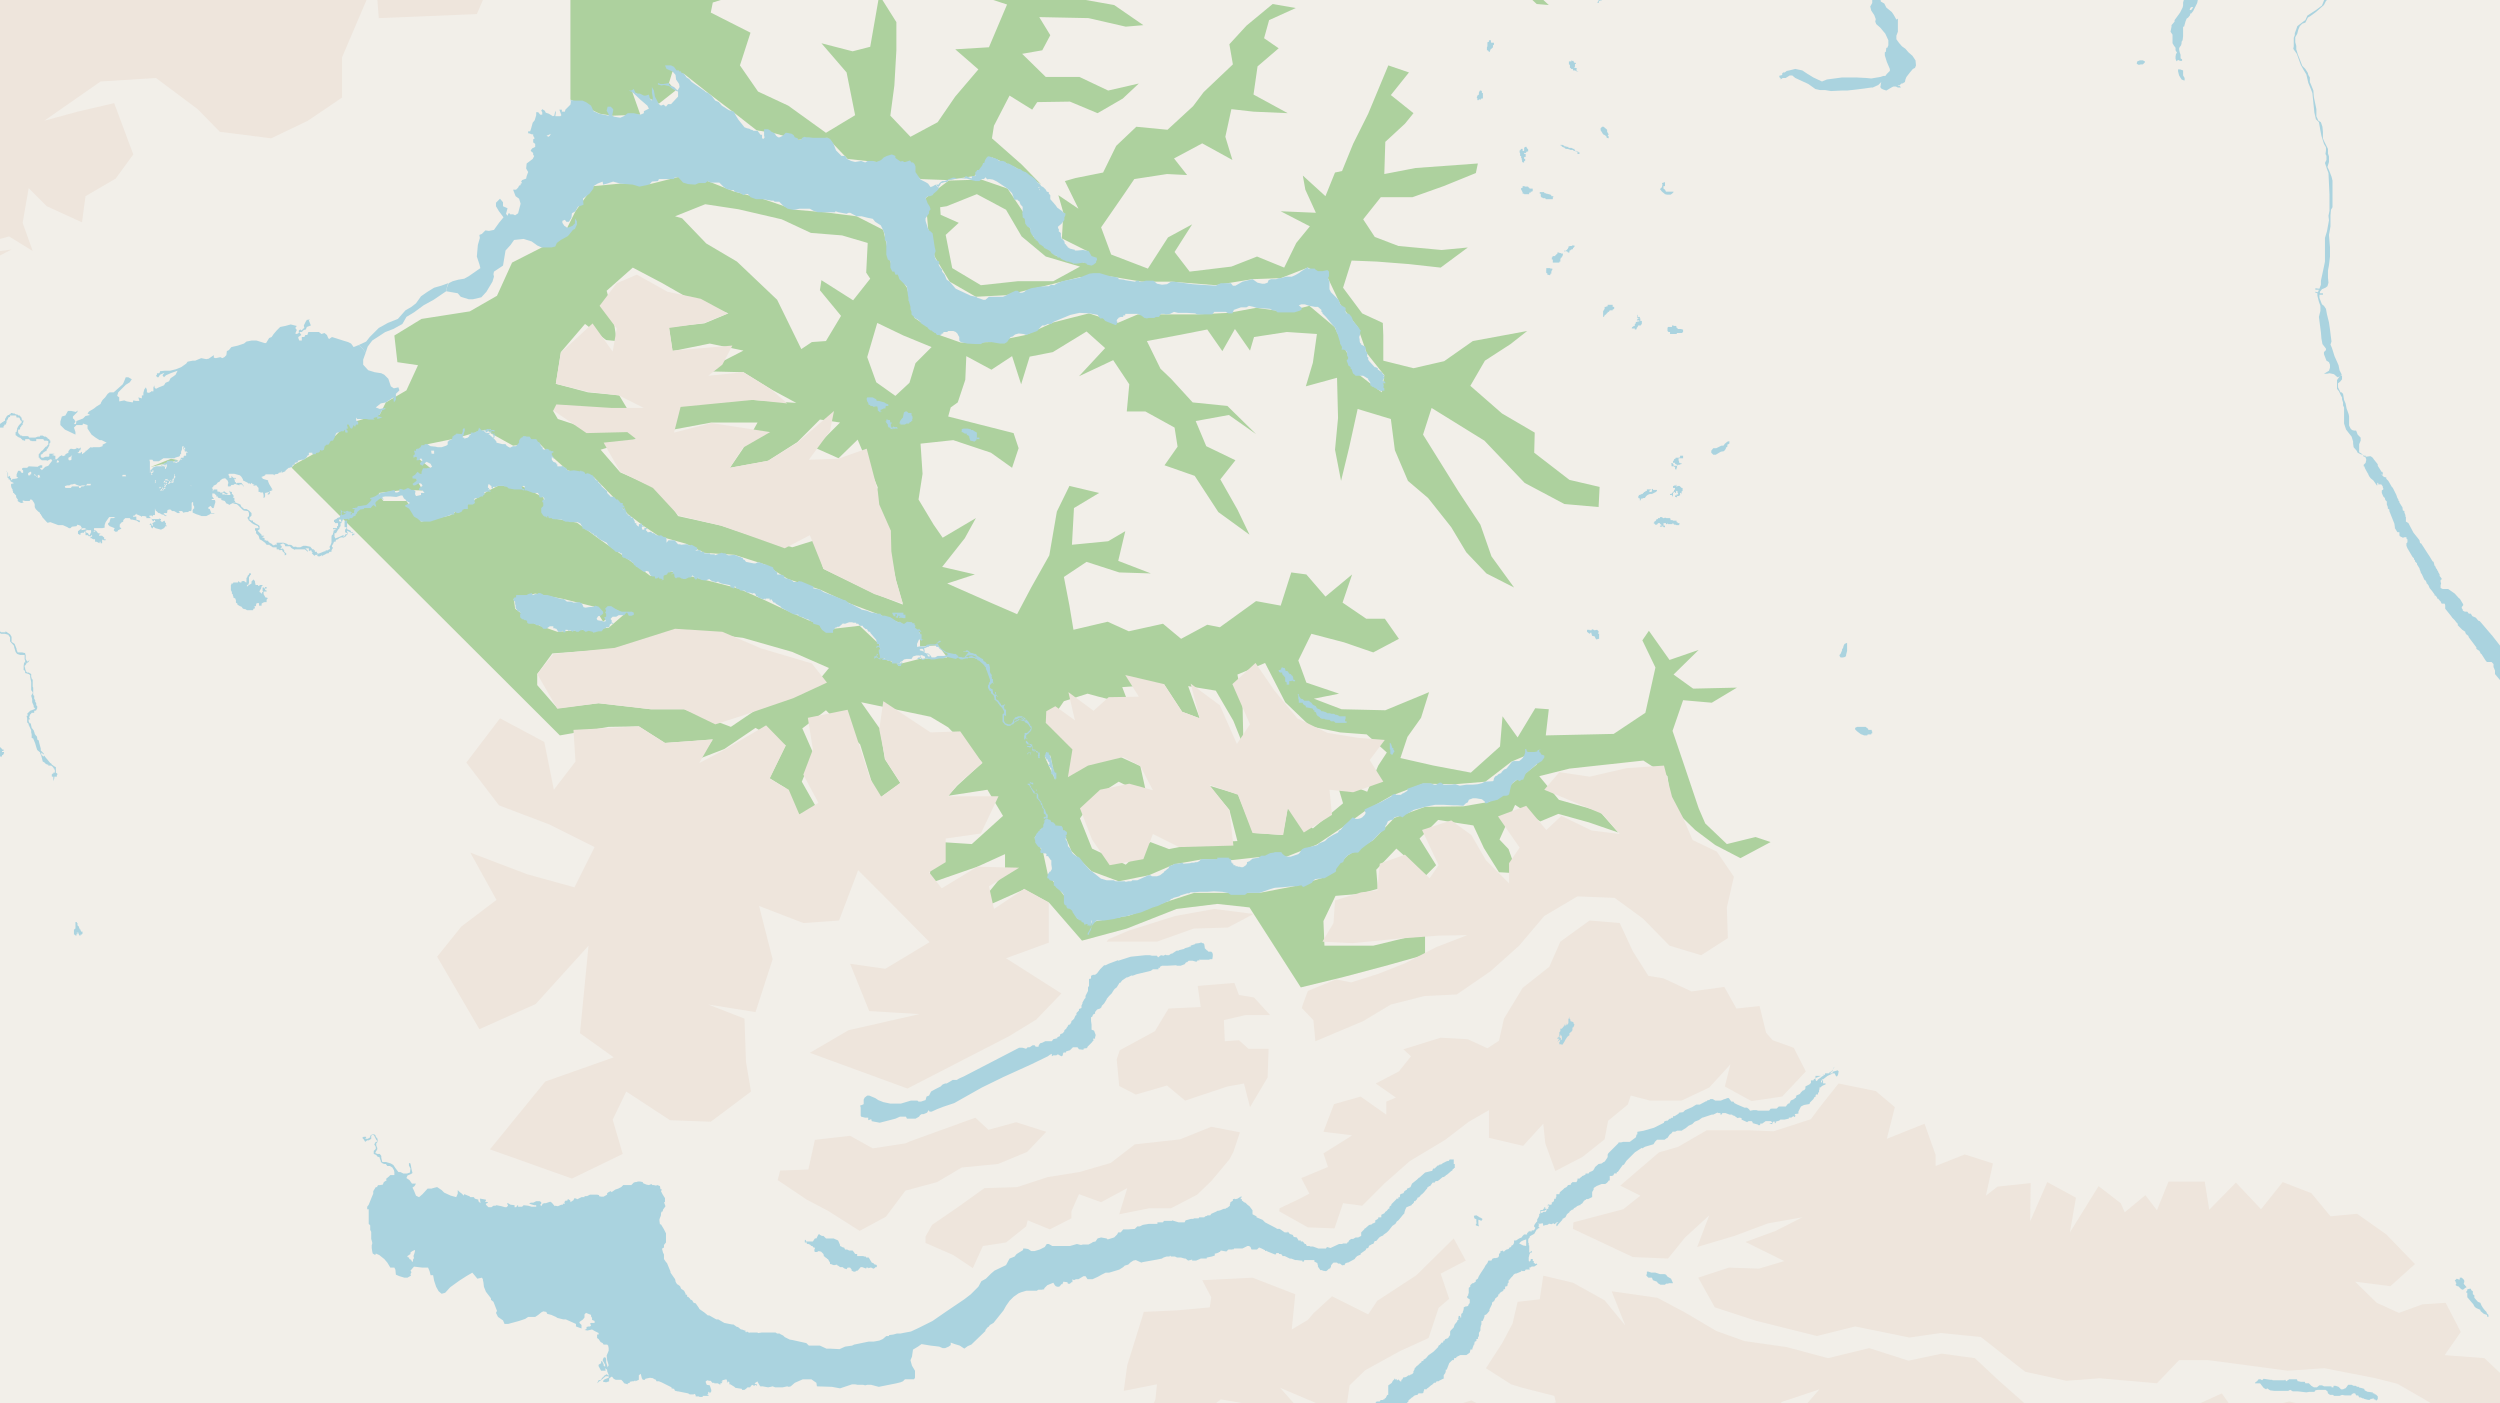 <svg xmlns="http://www.w3.org/2000/svg" viewBox="0 0 497 279"  xmlns:v="https://vecta.io/nano"><path fill="#f2efe9" d="M0 0h497v279H0z"/><g fill-rule="evenodd"><path fill="#add19e" d="M58 93l53.3 53.2 9.7-1.7 6-.1 5.2 3.3 9.5-.7-2.6 3.8 4.9-1.9 6.2-4.2 6 3.5-3.2 6.5 3.2 2 2.6 5.3 3.6-1.3-3-5.3 2.3-5.6-2.2-5 4.7-3.6 6.8 6.8 2.1 6.8 1.1 4.3 4.8-3.4-3.1-4.8-.9-5.9-3.8-5.4 13.8 2.9 3.5 2.1 6.8 7-5 4.6-1.8 2 7.8-1.2 3.1 5.2-6.2 5.6-6.2-.4-2 4-.2 4.2 9.5-3.3 5.5-2.5v3.6l-6.5 8 10.3-4.6 5 2.7 6.5 7.5 8.9-2.4 9.9-3.9 8.1-1 6.4.7 10.2 15.9 8.6-2.1 9-2.4 7.1-2v-4.3L273 188h-9.7l-.2-4.9 2.4-5 4.7-.4 3.7-1-.3-3.8 4-4.2 5.9 5.3 2-2-3.3-5.3 3.7-3.7 7 1.1 2.1 4.5 3 4.8 3.6.2-1.7-4.8-1.8-1.9 3.1-6.9 5 3.3 3.6-1.5 6.1 1.7 5.8 2-3.7-4.2-8.1-2.3-3.9-4.7 6-1.5 14.7-1.6 4.8 3.1.8 6.1 4.7 4.6 4 3 5 2.6 6-3.2-3-1-5.7 1.4-4.3-4.1-1.3-3-3.2-9.5-2-5.9 2.1-6.1 5.7.5 5-3-8.7.2-3.9-2.8 5-4.9-5.8 2-4.1-5.8-1.3 1.9 2.6 5.4-2 9-6.3 4.2-13.5.3.6-5.2-2.7-.2-3.5 5.8-3-4.2-.5 6-5.8 5.2-7.4-1.4-6.6-1.5 1.4-4.2 2.7-3.8 1.6-5.1-8.7 3.6-8.7-.2-5.5-2.1 5-1-6.5-2.2-1.6-4.4 2.6-5.3 6.5 1.7 5.8 2 5.1-2.7-2.8-4h-3.7l-4.7-3.2 1.9-5.6-5.3 4.4-3.8-4.4-3-.4-2.1 6.6-4.9-.9-7.2 5.2-2.5-.5-5.2 2.8-3.6-3-6.8 1.5-4.2-1.9-6.8 1.6-.8-4.8-1.1-5.7 4.5-3 6.5 2.1 6.3.2-6.5-2.5 1.4-5.9-3.4 2-7.2.7.4-7.3 5-3-5.9-1.4-2.5 5.1-1.5 8.7-3.6 6.4-2.8 5.3-5.3-2.3-8.6-3.8 5.5-1.8-6.5-1.5 4.5-5.7 2.2-4-6.6 3.9-1.8-2.6-3-5 .8-5.1-.4-6 6.5-.7L197 90l4.2 3 1.3-3.9-1-3-13-3.3.5-1.8 1.4-1 1.5-4.5.2-4.7 5 2.7 4.1-2.7 1.8 5.6 1.7-5.5 4.6-.9 6.7-4.1 3.7 3.3-5.2 5.6 6.8-3.2 3.2 4.8-.5 5.4h3.7l5.8 3.2.6 3.8-2.6 3.7 6 2.1 4.7 7.2 6.2 4.5-2.4-5-3.4-6 3-3.8-5.8-2.8-2.1-5 6.6-1.2 5.4 3.8-5.7-5.6-6.9-.7-4.3-4.7-2.1-2-2.7-5.5 6.4-1.2 5.6-1.1 3 4.3 2.5-4.4 3 4.3.8-2.7 6.5-1 6 .4-.8 5.7-1.4 4.7 6.2-1.7.2 8-.6 6.3 1.2 6.2 1.6-6.6 1.7-7.7 6.6 2 .8 6.2 2.6 6.1 4 3.4 4.6 5.8 3 5 4 4.2 5.5 2.8-4.5-6.2-2.2-6.3-4.3-6.5-7.1-11.4 1.7-5.3 10.5 6.5 8 8.4 7.9 4.2 6.8.6.2-4-6-1.4-7-5.4.1-4-6.5-3.8-6.3-5.5 2.9-5 5.1-3.3 3.3-2.6-10.8 2-5.7 4-6.1 1.4-6-1.5v-5l-.1-2.5-4.1-1.9-3.8-5.1 1.7-5.4 5 .2 6.4.5 6.3.7 5.4-4-5.2.5-8.6-.8-4.7-1.8-2.3-3.5 3.5-4.4h6.3L287 37l6.4-2.6.4-1.9-12.4.9-6.2 1.2.2-6.4 3.9-3.6 1.7-2.1-4.5-3.6 3.6-4.5L276 13l-4 9.6-3 6-2.2 5.4-1.4.3-1.9 4.7-4.5-4.1.5 2.8 2.1 4.6-7-.3 5.8 3-2.7 3.3-2.4 4.9-5.4-2.2-5.1 2-8.3 1-3-3.9 3.5-5.5-4.8 2.6-4 6.2-7.3-2.8-2-5.4 4.7-6.8 1.9-2.8 6.5-1 4 .2-2.6-3.3 5.6-3 6 3.3-1.4-4.6 1.2-5.5 4.4.5 6.8.3-6.8-3.7.8-5.6 4.2-3.6-2.9-2 1-3.6 5.3-2.4-4.6-.8-5.2 4.3-3.4 3.7.7 4-5.8 5.5-2.1 2.8-5.1 4.7-6.2-.6-4 3.8-2.6 5.3-5.5 1.1-2.1.6 2.7 5.5-4-2.7 1 3.5-.3 5.1 5.2 2.6-.8 2.2-5.6-1.4-4.4-3.7-2.2-5.1-3-4.5-5.2-1.8-6.5.2-4.6 3.5.5 6 1.3 5.6 3 5 5.2 3 5.9-.3 6.8-1.6 8-2 6.3-.1 6 1h5.9l8.7.7 7.4-1.2 5.6-.2 5.4-2.1 4 2.1 2.5 5.3 3.4 4.4 1.8 5.2 3.5 4.4-.5 3.4-4.4-3.4-2.6-4.6-2.4-5-5-4.2-4.6 1.2-6-.8-5.4 1-6.3.3h-11.8l-4 1.7-5.7-1.9-7.1 1.8-5.5 2.5L197 68l-6 .1-4-1.4-5.2-3.5-1.5-6-3.2-4.9-1.5-6.6-5.3-2.7-6.3-.8-6-.5-6.2-2.1-5.8-1.5-5.3-2.1-5.9-.8-5.6 1.4-5.9-.1-5.3.5-3.6 5-1.6 3.2.2 1.5-5.3 2.5-5.9 3-3 6.6-5.4 3.1-9.6 1.5-5.4 3.3.6 5.3 4.1.6-2.3 5-4.1 2.4-1.2 2.4-3.6 1-2.9.9-2.4 2.4-3.8 3.3-4.2 2.3-.5.5zm17.3 5l5-.6 3.7.1-1.2-2.3 2.7-2.2-2.5-2 2-2.7 4.9-1 2.2-.6 4.1-1.2 1.4.2-.1.4 4.5 2.5 5.1-.6 2.9 3 2.8 2.5 5.2 1.3 4 4.1 2.8 3.3 3.2 2.4 3 2 5.4 1.5 3.6 1.8 6 .4 6 1.9 4.6 2.9 6.4 2.1 6 2.8 5.3 2 5.3 2.1 3.3 1.7v2.7l3.6-.2 1.8 2.4-5.5.3-4 1-2.6-.8-.7-.4-.7-2.7-3.9-3.7-5.2.6-5-1.7-5.1-2.3-3.6-1.7-5.2-2.3-4.6-1.2-4.8-1.2-4-1-4.1.9-4.4-3.3-5.7-4-4.5-3.3-5.5-1-1.2-4-4.3-2.3H99l-2 1-4.1 2.7-3.5 2.2-5.7 1.2-2.9-4.1h-4.6l-.7-1.1zm26.8 21.1l4.3-1.1 5.7 1.1 6 1.5 1.8 3 2.7-2.4 1.4 1-3 2.6-5.2.4-5 .4-4.5-1.6-3.9-3-.2-1.6zm4.7 14.9l3-4.1 12.6-.9 7.4-2.3 10.2-.8 7.7.9 9.8 2.8 7.3 3.2-3.3 4-10 3.5-6.2 4.2-9.3-3.5h-6.6l-10.4-1.2-8.2 1-4-4.6zm3.1-52.4l7.9-.3 7.4.8-2.1-3.5-6.2-.6-6.4-1.7 1-6.3 4.8-5.6 4.2 3.2 2.1.2-.9-6-1.1-4 5.2-4.6 5.7 3 6.3 3.6 7 2.5-4.8 2-7 .7.7 4.8 7.4-1.5 6.7 1.4-8 4.1 8 .2 5.5 3.4 5 2.7-8.8-.6-13.7.1-3 6 8.6-1.6h9.2l-2.9 5.2-2.6 3.8 7.6-1.4 5.8-3.7 4.5-4.5 4 .6-5 5 4.7 2.1 3.8-3.7 4 9.5-.9 3.7 3.4 4.9-.3 3.4 1.4 6.3 1.4 5-5.7-2.2-10.1-4.9-1.7-5.7-4.5 1.4-8.1-2.3-6-2-8.6-1.9-3.3-5.1-8.2-3.6-3.9-4.5 7-2.1-.6-2-7.9.3-7-2.3zM134.2 43l6-2.4 6.6 1 8.6 2 5.8 2.7 6.2.5 5.1 1.5-.3 5.9.8 1.2-3.4 4.3-6.3-4-.3 2 4.2 5.1-3 5-2.8.2-2.1 1.4-4.8-9.8-8-7.6-6.1-3.6-4.8-5zm38.2 28l2-6.8 5.2 2.5 5.6 2.3-3.2 3.2-1.2 3.9-2.8 2.6-3.8-2.7zm14.5-29.8l1.3-.2 6-2.4 5.8 3.1 3.1 5.3 4.8 4 6.8 2-5.3 2.9h-7l-7.4.8-5.7-3.4-1.3-6.6 2.6-2.4-3.6-1.6zm18.8 125.3l1.2-1.6 4-.7 2.1 5 4 4 5.4 2 6-1.2 5.1-2.2 5.7-1 5.6.2 5.4-.6 5.6-.1 6-2.4 5.2-3.5 4.4-3.2 5.2-3 6.3-2.4 6.4.1 6-.5 5.2-4 4.5-1.9.5 2.5-4.8 3.7-4.6 3.7-5.2.9-7.6.1-6.1 2.2-4.2 4.4-5 3-4.7 4.4-5.6 1.7-7.3 1.4h-13l-5.9 1.9-7 2.6-6.5 1.1-1.2.5-2.6-1-2.7-4.6-3.2-4.2-.9-4.2-1.7-3zm2-16.3h1.1l1 4.8-1.9-4.1-.2-.8zm.2-6.5l2.1-2.1 1.5-2.2 4.7-1.5 2.2.6 6 1.5-1.3-3.4 8.3-.6 3.6 5.5 3.5 1.3-2.3-6.4 5.5.9 3.5 6 2 5-.2-8.9-1-5.3 5.5-2.3 4 7.8 5 4.8 5.9 1.2 5.3.4 4 3.6-1.7 2.6-2.2 5.2-6.2-2.4 1.4 4.7-6 5-5-4-1 5.3-5.8-.4-3.1-7.7-5.7-1.7 4 4.8 1.6 6.2-7.6.4-6 1.2-3.7-1.4-4.9 4.5-6.7-3.2-2.4-6 3-4.3 4.7-3 5.6 2.8-1.3-5.9"/><path fill="#eee5dc" d="M271.6 301l2.6 6.7 2.3 5.7 8.4-4.2 9.4-5.6 6.7-3.2 7.3-2.9 9-.5 3.5 2.8-9.6.2.2 4.1-.1 1.9-6-1.6-5 3.6-6 4 2 3.7 7.3-.6-6.8 3-3.6.9-6.2-1.3-5 4.6 3 4 7.1 2.1 7.6-1 8.1-.6 3-1 .3 6.4 5.9-10.4-1-5 3.2-.7 5.3-3.5.2-5.3.6-5.7 5-3.3.7-6.7 1.3-1.8-.9-6 5.9-2.5-1 4.7-.3 7 7.8-5 7-3.6 3.4-5.7 7.5-2.5-3.5 4-3.2 7.8 6.5 1 7.2.6-4 3.7-11.1-1.7-8.4 4.2 4.9.2-1.3 3.3-3.6-.1-6.4 2.8-.1 4.8-3 3 2.5 4.6 8.7.2 5.4-6 5.7-5.4 7.9-2.2 2.6-2.5 6.8 4.5 9.7-1 6.4 2.3 4.6-6.3 1 2.7-4.5 5.5 3 6 5.4 2.3 3.8 4.5 9-4.7 2.9-5.8 1.8 4.4 1 3.2-6.2 3.5-5.6 4.4 1.4 6.3 4 6.7 7.6-2.8 5.5-2.6 6.5-3.2 5.6-6.1 3.7-6.3 5.1-2.4 9.3 3.7 4.3-3 5.4-2.8-3 5-1.1 6.6 6.5 6.6 6-4.3 3.3.7-5.2 5.2 3.5 4 6.4 1.9 10.5 3.5 5.2 3.3 1.9-8-1.2-5.3 7.8 1.6-2.1 6 5.4 1.7-5 4.9 2.6 4.4 4.5 1.4 5.3.4 6.1-1.1 3.7-.4-1.4-6.1-6 .4.6-5.8-3.5-5.3 7.8.5 1.7-5-4.4-5.5-5.9-2.5 8-2.3 5.6 2-.6-4.2-3.6-4.7-5-.5-6.9 1.2 5.5-7.8 2-4.7-8.4.5-6.6 3.8-4 6.5-1-6.5-3.8-2-4.4 4.2-5.8 2.7.1-4 3.5-4.6 1.5-5.6-5.1-2.2-1.9-.7-5.1 1.6-5.6 2.9 1.8-3.8 2.8-6.6-10-5.5-7.2.2-6.7-1.6-5.5 1.4-5.7 6.7 1.1-5-3.3-4.7-7.7 3.5-8.8.9-14.2-1.5-7.7-.2-6-5.3-4.7-4.4-6.6-.9-6.6 1.4-7.8-2.5-8.2 2-8.2-2.2-8.4-1.2-5.6-2-5.9-3.5-5.8-3.1-9.1-1.3 2.7 6.8-4.1-5-6.3-3.5-5.9-1.4-.7 4.7-4.4.5-1 4.3-2 3.8-3.3 5.1 5 3.2 2.3.7 6.3 1.6.3 1.3-3.4.8-6.3 4-.4 1.8-1.6-4.4-5.1-2.6-5.5 1.7-1.3 3.5-.2 2.3-4.9-.8-4.3 4.1-2.3 5.5 5.2 1-2.3 2.2-3.9 1.3zM-35.2 45.8l4.5 4.5 7.3 2.7 11.8 4.7 6.2-2.5 2.2-6.8 5-1.4 4.7 2.9-2-5.6 1.2-6.9L9.3 41l7 3.2.7-5.2 6-3.5 3.5-4.8-3.8-10.2-7.3 1.7L8.8 24 20 16.2l11-.7 8.3 6.2 4.4 4.5 10.2 1.3 7.3-3.5 6.8-4.6v-8l6.7-15.7.6 7.9 19.5-.8 5.4-12.6-15.3-2.3-12.9-3 10.8-4.2 24.2 1.2 5.5-1.3-3-9.7-3-4.4-2.5-4.8L72.4-40l-33-1.8L17.2-43l-38.8-2-4.6 30.1 4.2 5.5 7.8 8-4.2 8.8-3.4 5.6 5.9 4.4-8.4.4-1.5 8.7 6.8 3.4 6.6 4.4-10.4.2-5.3-3.5-5.5 4.6 4.5 3.8 5.4 3.4-1.4 2.2-5.1-1.7-4.5-.8-.3 2.5zm0 0"/><path fill="#add19e" d="M63.7-169.2v5.9l.9 4.9.4 2.7 1 5 2 4.2 3.4 3.8 2.9.1-.8-6.4 3.9-3.3.9 5.8-1 7.1-2.1 2-2.7 3.9-3 3.7 3.9 3 .7 7.3-.3 6 2.2 8 8.9-.4 2.7 6.1 5.3-2 4.4 6.2 7 1.6-2.9 9 .3 7.4.6 6-1 8.6-3.1 5 5.4.5 5.7 7.5 5.7 4.4 4 4.4 1.2 4.6 7.5 4.5-4.7.7 3.6 6-4.6 2.9-4.4-5.3-4-4.4-7.6-5.9-1 4 3 4.5 5 4.6 2.2 7.7-1.8 5.4v31.7l5.8 2.8 2.5.4 5.6-.2-1.6-4.5 3.5 1.3 1.8 1 3.3-2.6-1.3-1.5.7-2.3 2.3.5 4.8 3.8 5 3.8 4.6 3.6 3.6.6 4.6 1.3 5.9-.4 4 4.2 5.6.6h5.1l3.8 3.4 5.3.2 5.4-.8 3.5-3.7 4.7 2 5.1 3.4-3.9-4-5.9-5.2.4-2.5 3.1-6 4.5 2.8 1-1.5 6.5-.1 5.5 2.3 5-2.9 3.2-3-6.1 1.4-5.7-2.7h-6.7l-4.7-4.6 4-.7 1.6-3-2.2-3.6 9.8.2 7.4 1.7 3.5-.3-5.8-4-6.2-1.1-7-2.4.6-5-1.3-2 2.8-5.1 7.6 3.4-3.5-4.4L212-21l1-6-2.4 4-5.4 1-1 2-13.6-8.2-4.4-4.8 3.8-2.3-.8-2.7-6.5 2.7-4.8-3.9 3.8-4.7 5.3-6.3 4-4.7 6.6-.2-1.1 8.3h2.6l3.9-3.8 3.5-4.4 5.2 3 2.6 3 5.1 3 1.9 5.1-3.3 6.1 2.6 4.5 3.8 5.9 5.4 6.3 5 4.3-.3 6.8 4-5.3-1.6-5.8-9-9.1-5.1-4.7 2.9-6.6 2.5-5L237-40l.8 5.3 3-4 5.9 1.3 1.8 1.7 4.9 2.6 3.1 3.7 7.5.6 5.7 3.4.6 1.2 5.7 4.8.8 4.7 3.7 5.5 5.1 3 7.2.5 7.5 1.7 5.2 4.8 2.4.2-5.4-5v-7.7l-1.8.3-3.8 3.7-7.5-1-5.4-2-2.8-6.3-2.4-7.8-4.5-4.4 3.8-5.2 6.6-1.1h6.9l.9-.5-5.8-1.5-6.4 1.8-5.3 2.5-5.4.7-6.3-3-8.7-7.2 3-5 1.1-1.8-6 3.4-5.8 3-12.8-6.6-.4-7 4.1-11.6 2.6-7.4-4.5 3-1.7 6.3-3.8 8.3-4.2 4.6-11.3-7.5-2.8-5.1L215-73l3.3-7.5-4.3 2-4 8.8-6 4.7-4.8 3.9-5.7 1.1 4.9-5 3.8-5.9 1.6-6.4-6.2-2.3-3.3-6.9L188-100l-4.2 2 4 7.4 3.9 5.6 4.6 7.2 5 3.8-3.2 5.6-11.1 6.6-8-3-1.4-7.6-3.4 6.4-5.5-3-5.7-.5-5.8-1.1-3.8-7.4-7-4.5 3.8 4.3 1.7 8.9 7.1 3.4 7.1 2 6.3 4.1-1 5.1 6.4-1.3-2.1 8.3-8 8-5.7 3.5-5.7 1.2-.5-12.6.7-10-2.5-2.6-3.4 8.3-6-.7-5.6-1.7-7-1.9-4.9-.2-5.3 2-5.8 1.2-5-7.5-2-14.9 2-6.4-1.3-6 2.8-6.5-5.8-4-6.3-6.7-3.6-4.3h-7L84-112l-3.3-6.4-.1-7.8 6-2.1-4.8-2.7 5.5-4.7 7.3 1.7-1.9-5.4-9.1.3L87-144l-3.6-1.7 3.6-3.7-3.4-.6.4-4.2-5.2-3.4-4.2-3.4-2.7-2.8.3-2.2-4.7-6-3.5-.8zM141.3 2.5l.4-2 6.4-2L159-3.9l8 .5-6.4-2.8-8.3.6-3.9-5.2 4.9-1.7-1.9-6.2 5-5.7 5.1 6 4.2 4.2 1.4-2-4.3-7.1 5-5.8 6.2.3 3 4.2 8.3 1.2 3.4 6 6 2.1 1.3 3.1 5.4.7v7.7l-6.9 1 .5 2 5.2 1.7-3.6 8.5-6.7.4 4.6 4-4.6 5.4-3.5 5.1-5.4 2.9-4-4.2.8-6 .4-7V4.4L174.8-1 173 9.3l-3.5.9-6.2-1.6 5 5.8 1.7 8.5-5.8 3.5-7.5-5.4-6-2.8-3.6-5.2 2.1-6.5"/><path d="M86.9 190.2l8.4 14.4 11.2-5L117 188l-1.7 17.4 6.7 4.8-13.6 4.8-11 13.5 16.3 5.8 10.1-4.9-2-6.8 2.7-5.6 8.7 5.7 8.1.3 8-6-1-5.9-.3-8.6-7.2-2.8 9.4 1.5 3.4-10.5-2.7-10.6 8.8 3.4 7.1-.5 3.8-10 5.6 5.6 8.6 8.7-8.8 5.3-7-1 3.8 9.4 10 .6-14.1 3.2-7.7 4.5 19.4 7.1 20.2-10.4 5.4-3.3 5-5.2-11-7 8.5-3.1v-8l-4.9-2.7-6 4-1-4.5 6-3.7-8.3-.2-7.1 4.3-2.5-3.2 3.3-2v-4.7l7-1 3.5-7.4h-10l1.8-2.3 5-4.3-4.4-6.3-5.9.2-9.4-6.2-.8 5.6 1.2 6 3 4.6-3.8 2.8-2.2-3.6-4.5-13.7-7.9 1.6 1 6.3-1.9 5 3 5.6-3.8 2.3-2.1-4.9-3.8-2.2 3.2-6.6-3.9-4-8.2 4.8-5.1 2.7 2.7-4.7-9.5.7-5.2-3.3-13 .7.4 6.3-4.3 5.6-1.9-9.5-8.8-4.7-6.7 8.8 6.5 8.5 10 3.8 9 4.5-4 8-9.4-2.6-11.3-4.3 5.2 9.4-7 5.3zm225.8 54.1l11.9 5.6 7 .3 3.4-4.2 4.8-4.4-2.4 6.3 7.4-2.2 6.7-2.5 6.8-1.2-5.3 2.7-6 2.2 7.7 3.8-5 1.5-6-.2-6.1 2 3.3 5.9 8.3 2.7 12 3 7.6-1.9 10.8 2.2 6.2-.9 8 .8 8.8 6.9 8.2 1.8 6.6-.5 11.4 1 4.4-4.6h5.8l7.6 1 8.2 1.1 7.3-.5 10.2 2 4.3 1.1 5.4 3.1 4.9 3 5.1 2.8 4.6 3 5.4 3.2 6 .6 6.5-2-1.5-6.2-5.3-1.7-6.4-2.6-2.1-3.3-5.3-5-7.9-.6 3.2-4.6-3-5.8-4.6.3-4.7 1.7-4.4-2-4.3-4.2 7 .9 4.9-4.4-5.7-5.9-5.8-4.1-5.3.5-3.8-4.6-5.7-2.2-4.3 5.4-5-5.3-5.3 5.4-.9-5.6h-7.2l-2.3 5.7-2.3-3-4.1 3.4-.8-1.8-4.4-3.4-5.7 9.2 1.2-6.9-5.7-3.1-3.4 7.8.1-7.6-6.6.7-2.3 1.8 1.4-6.4-5.6-1.8-5.8 2.3v-2.2l-2.2-6.2-7.5 3 1.6-6.3-3.8-3.2-7.4-1.5-3.8 4.8-1.7 2.3-7.4 2.4-5-.2h-8.3l-5.7 3.3-3.8 1.1-7.7 6.6 4 2-3.4 2.7-9.9 2.6zm-58.4-3.5l5.7 3.2 5.3.2 1.7-5 3.8.5 4.4-4.4 5.1-4.5 7-4.2 4.7-3.6 4-2.3v5.5l6.8 1.6 4-4.4.4 3.9 2 5.5 5.4-2.8 4.4-3.5.7-3.7 3.9-3.2.6-1.8 3.8 1h6.3l5.5-2.6 4.2-4.6-1.1 4.4 5.3 2.9 6.1-.9 4.7-5-2.4-4.7-4.2-1.5-1.3-1.5-1.3-5.3-4.6.5-2.4-4.3-6.5.9-5.6-2.6-3-.5-3.1-4.9-2.6-5.6-6-.5-5.8 4.2-2.2 5-5.3 4.2-3.7 6.1-1 4.4-2.3 1.5-3.9-1.8-5.4-.3-7.4 2.3 1.5 1.4-2.4 3-4.6 2.4 4 2.8-1.9.8v2.6l-5.1-3.6-5.3 1.5-2.1 5.5 5.7.7-.9.6-4.8 3 .9 2.7-5.3 2.2 1.6 3.1-1.9 1-4 1.9zm4.5-40.4l2.3 2.4.4 4.2 9.5-4 5.5-3.3 6.7-1.7 6.4-.3 6.7-4.6 5.7-5.1 5-5.9 6.6-3.9 7.4.3 5.6 4.1 5.3 5.4 6.3 1.9 5.3-3.4-.2-6.1 1.4-6.1-3.4-5-4.8-2.3-2-4.6-2.1-4-1.6-6.2-7.4.5-7.4 1.7-6-.9-3 3.5 5.3 2.2 6.2 2.6 3.5 4-5.6-.7-6-2.9-3 2.8-4-4.8-5.6 2.1 4.3 6.2-2.1 3.1v4l-4.6-4.6-2.9-5-4-2.9-5.8 1.9 3.3 7-1.8 2.6-4.9-4.7-5 1.8-.5 5.3-3.2.4-5.2 1.6-.3 4.5-2.2 3.7 6 .3 9.1-.9 8-.6 5.7-.1-6.2 2.4-6.2 3.2-5.3 2.1-5.4 1.7-3-.6-5.6 2.3-1 2.7zM110 81.6l6.6 4.5 8.1-.2 1.8 1.4-6.5.7 3.3 5.8 6.5 3.2 5.1 5.5 8.4 2 6 2.1 6.7 2.4 5-2.6 2.7 6.7 10.1 5 5.7 1.9-1.4-4.7-.9-5.7-.1-4.1-2.3-5.2-.3-2.7-2.2-8.4-5.7 2-5.8.2 4.2-5.7.8-4-7.3 6.3-5.8 3.6-7.6 1.4 2.6-4 5.4-3.1-11.7-1.8L134 86l1.3-5.1 14.3-1.4 6.9.7-3.2-2.8-5.5-3.4-7 .7 2.8-2.2 2-3.8-11.9 1-.7-4.5 7-1 4.7-1.9-5.4-2.9-6.6-1.4-6.1-3.4-4 1.7-3.4 4.5 3.4 4.5-.8 4.6-4-5.6-6.3 5.8-1 6.2 6.5 1.6 6 .7 5 2.5h-6.4l-11-.7zm97.9 62.1l5.3 5.3-.9 5.5 4-2.3 7-1.7 3.4 1.8 2.5 4.8-4.7-1.3-5.8 1.2-4 3.7 2.4 6.2 3.5 5.1 6.7-1.2 1.9-5 5.2 2.6 10.8-.3-.8-7-4-5.1 5.7 2 2.9 7.6 6.1.4.9-5.3 3.2 4.8 5.6-3.5-.5-5 4.7.5 6-2.1-2.7-4.3 3-4-5.2-.4-6.2-1-6-2.9-4.6-5.6-3.7-5.4-4.6 4.2 3.5 8-2.6 3.9-3.4-7.7-5.8-4.3 1.8 6.9-3.5-1.3-3.6-5.5-7.7-1.8 2.7 4.3-6 .1-3 2.7-5-3.7 1.3 5.6-3.9-2.8-1.8 1zm15.5 132.8l6.6-1.3-.3 3-2.3 5.3 6.4 3.1 4-4.6 4.9-3.8 5.8 1 2.3 1.7-9 4.6 6.2 3.5 7.4 1.7 6 .6 1.8-6-4.2-4.3-4.5-5.1 8 3.4 4.9 2.3.9-6.2 3.1-3 6.9-3.8 5.7-2.6 2-6 2.1-1.8-1.7-5 5-2.6-2.4-4.4-7.4 7.3-7.8 5.1-1.8 2.7-7.2-3.6-3.7 3.4-1.1 1.3-3.2 1.9.7-7-8.5-3.3-10 .5 1.8 3.4-.3 2-6.5.6-6.6.3-3.3 10.6zM106.8 134l4 6.9 8.2-1.1 10.4 1.2h6.6l6.2 3 5-1.6 10.5-3.6 6.7-3.1-3-3.8-10.1-3-7.7-3.3-9.4-.6-12 3.8L110 130zM184 247.1l5.5 2.4 3.9 2.6 2-4.4 4.6-.7 4-3.2.3-1.2 4.4 1.8 4.3-2.2v-1.4l1.5-3.4 4.4 1.6 5.2-2.8-1.6 5.2 6-1.2h4.3l5.2-2.7 2.8-2.7 3.6-4.3.8-1.5 1.3-3.9-5.7-1.1-6.2 2.5-9 1-4.8 3.7-6.2 1.8-6.3 1-6.1 2-6.5.2-5.3 3.8-5.1 3.5-1.3 2.3zm-29.4-12.5l5.8 3.9 4.2 2.2 6.3 4 5.2-2.8 3.9-5.2 6.3-1.7 4.9-2.9 7.2-.7 5.8-2.4 3.8-4-6-1.9-5.5 1.5-2.6-2.4-13 4.7-.9.4-6.5 1-4.5-2.5-7 .8-1.3 5.9-5.6.2zm67.4-24l.5 5.3 3.3 1.7 6.2-1.8 3.6 3 8.4-2.8 3.3-.6 1.2 4.7 3.5-5.9.2-5.7h-4l-1.9-1.7-2.8.2-.2-4.2 4.3-1h4.9l-3.2-3.5-3-.5-.9-2.4-7.3.6.6 4.2-6.4.3-2.7 4.5-7 3.8zm-2-23.4h10l7.3-2.6 6.8-.2 5.1-2.7-7.8-1-7.8 1.4-9.2 2.9-4 1.7zM-3.5 52.6l5.8-3-5.3.7zm0 0" fill="#eee5dc"/><path fill="#add19e" d="M30.1 92.8l5.4-1.3-1.5-.3-4 1.6zm1.9-1l.4-.3zm3.4-.4"/><path fill="#cdebb0" d="M36 90.3h.2zm.6-.1h.1zm-3.1 1.2h.7-.6zm-1.5.4v-.1zm0 0"/><path fill="#add19e" d="M36 90.3h.3zm0 0"/><g fill="#aad3df"><path d="M72 226.2l.3.3.3.5.4-.3h.3l.5-.3v-.6l.2-.2h.2l.2.2.1.2.3.6.2.2-.1.2h-.2l-.3.5.3.5v.4l-.4.4v.6l.5.2.2.3.5.2v.2l.2.5v.2l.4.3.3.1h.3l.3.4h.5l.5.3.3.5.1.4v.6h-.8l-.3.3-.6.5.2.2-.6.4-.2.5-.6.1h-.3l-.2.2v.2h-.3l-.5.8v.5l-.3.7-.6 1.5-.3.4v.5h.3v2.9l.3.3v.9l.2.4v1.4l.2.7v.3l-.1.2v.6l.1.7.1.4.5.3.1-.3.7.3 1 .8.6.7.6 1h.8l.2.4.1 1 .7.3 1 .3h.6l.7-.4-.1-.3.2-.4-.2-.3.7-.8 1.7.2h1.1l.3.7.2.8h.5l.2 1.1.4 1.2.5.9.6.5.7-.2 1-1.1 1.8-1.3 1.4-.9 1.2-.7 1 1.2.9-.2.2.3v.2l.1.4.1.9.4 1 1 1.3v.3l.5.4.7 1.8-.2.4.4.8 1 .7.3.7h.7l2.2-.6 1.2-.4.6-.4h1.4l.6-.4.6-.5.4-.2.6.1.2.4.8.2.9.4.3.2 1.2.3h.5l2 .9v.5l1.1.4v-.7l-.4-.4v-.2l.7-.5.3-.4v-.6l.3-.3 1 .4v.3l.2.3v.4l.5.2v.4h-.7l-.2.1.2.4-.2.2h-.3l-.4.1v.4l-.4.2.6.1.9-.2.5.3.8.4v.3h-.3v.7l.3.2.4.6.4.2.2.3h.7l.2.2.1.5v.5l-.4 1 .1.9.3 1-.2.4-.3-1v-.7l-.2-.3-.3.1-.2.5.2.4.3.5v.4l-.3-.2v-.3l-.3-.6h-.2v.4l-.5.3v.3l.5.9h.9l-.1-.5.4.3v.3l.3.7v.2l-.4-.3-.5.3-.2.3-.2.1-.2.4-.5.1-.2.4v.7-.5l.2-.3.6-.4.8-.7h.6v.3l-.3.1-.5.2-.3.3v.2l.6.1.6-.2v-.6h.1l.3-.3h.2l.3.4.4.2h1.1l.3.3.3.4.7.2v-.2l.4-.1v-.2l.5-.1h.3l.3-.2v.2l.7-.3v-.9l.4-.3v.1l.2.8.2.3h.4l.1-.2.9-.2.7.1v.1l.5.2.1.3h.5l.5.2 2 1v.2l.5.1.2.4h.2l.2.1h.2l2 .4.3.2h.8l.2-.1.1.1.1.2v.2h.7v.1h.7v-.2h1l.2-.1v-.1h-.4.1l.2-.3v-.3h.2l.1.3.3-.4v-.3l-.2-.6-.1-.3-.6-.1-.2-.5v-.2l.3-.2.4.1h.3l.3.4h.4v.1h.7l.5.3v-.3h.2l.2-.2-.3-.2.3.1v-.3l.8-.2.1.2.1.2-.1.1v.1h.2v-.2l.3.2v.4h.2l.8.5.2.2 1.3.2v.2h.5l.4-.3.2-.2h.5l.3-.4.2-.1.3.2.3-.2.3.2v-.3h-.2l-.3-.2.6-.4v.1l.4.7.3.3v-.1h.3l1.1.2.5-.1.4-.1.5.2h1.5l.9-.2.3.1.4-.1.8-.7 1.6-.7h1.7l1 .7.1.7 3 .1 1.6.3 2.4-.8h.6l.5.1h1.1l.4.1.4-.1h.8l1.5.4 2-.4 1.5-.3.8-.2.5-.2.4-.4h1.8l.2-.3v-1.4l-.6-1-.3-1.1.3-.7.2-1.4 1-.6.7-.5 1.8.3 1.7.2.7.3h.5l.7-.3.4-.3v-.5l.8.3 1 .3.9.6.7-.5.7-.3 2.8-2.7v-.2l.5-.6h.1l.3-.4.7-.4 2-2.5.5-.9.7-1 .8-.8 1-.7.5-.2 1-.3h2.1l.3-.2h.6l.6-.1v-.2l.6-.6 1.2-.5.3.5.2.2.3.1h.3l.2-.1.3-.4h.2l.2-.5.8.1.1.3h.4l.3-.3h.2v-.6l.3.2.4-.2h.5l1-.6h.4l.4.6h1l1.1-.5.7-.4.8-.4h.7l2-.6.8-.5.3-.3.7-.2.4-.4.6-.4.5-.1 1.1.5.3-.1 2.8-.5.5-.1.5-.1.3-.2.6-.2h.6l.1-.2.2.2h.8l.4.2h.8l.7.2h.2l.5.4.8-.2v.2h.8l.7-.3.2-.1h1.2v-.2l1-.2.6-.2v-.4h.2l.6-.2v-.1h.2l.2-.3 1.1.2.4-.4h.8l.1-.1.2.1v-.2h1.7l1-.5h.3l.3.2.2.5h1.1l.4-.4.5.2.2.1.4.2h.1v.2h.2v-.3.2l.3.2 1.5.6.2-.1v-.2h.5l.1.2h.4l.3.4h.4l1 .5h.3l.8.3h.3l.8.1h.3v.2h.3l.1-.3h2v.3l.6.3v.2l.1.2v.3l.5.7h.4v.1l.7.1.2-.1.4-.4h.2l.1-.2.1-.2v-.2l.2-.3.3-.3h.7l.2.2h.4l.5.4v-.1h.4l.1-.3.4-.2h.2l1.3-.7.2-.3.3-.3.7-.3v-.2l1-.7.1-.3.4-.1.2-.5h.1l.5-.3h.2l.3-.6h.3l.6-.7.3-.2.5-.2v-.1l.7-.5.3-.3.1-.1.7-.9.6-.4.3-.5.3-.2.5-.6.4-.5.3-.3v-.2l.2-.6.2-.4 1-.4.1-.2.2-.1v-.1h.1l.1-.2v-.2h.3v-.1l.3-.3.1-.3.3-.1.1-.1.2-.2v-.1l.3-.2.4-.4.4-.5.2-.2.1-.3h.1l.2-.2h.2l.5-.7h.4l.2-.3h.4l.4-.3.6-.5h.2l.3-.2.2-.2.2-.1.8-.7.2-.1.1-.2v-.1h.2v-.2h.2v-.8h-.2v-.9h-.8l-.2.3h-.2l-.3.1-.2.1-.4.2-.3.2-.1.1h-.3l-.2.2h-.2l-.6.6h-.3l-.2.5h-.2l-1.2.3-1.1 1h-.1l-.4.4-1 .8-.3.7-.4.2-.3.1v.2l-.2.1-.3.2-.2.4-.6.2-.1.3v.3h-.3v.3h-.4v.1l-.9.9-.1.1v.2l-.3.2-.1.2v.3h-.2l-.3.4-.3.2-.2.3-.6.3v.5h-.6v.2l-.2.2-.4.2v.4l-.4.2h-.1l-.2.2-.4.1h-.1l-.8.7h-.1l-.1.2-.2.2-.4.4v.7l-.4.2h-.1v.1h-.6l-.5.3h-.4l-.4.3-.2.4h-.2v.2h-.8l-.2.1h-.6l-1.7.8-.7-.2-.2.3h-1.5l-1.1-.4h-.5l-.2-.1h-.5l-.2-.4h-.2l-.4-.5h-.4v-.2h-.5v-.1l-.3-.5-.6-.1-.2-.4-.6-.2-.4-.5v.2h-.6l-1-.7h-.6v-.1l-2.3-1.2-.5-.5-1.2-.5v-.2l-.8-.4v-.8l-.6-.8-.4-.3-.4-.4-.3-.1-.3-.3-.1.1v-.4h-.2l-.1-.3h.2v-.3l-.8.5-.5.1v-.1l-.4.1v.3l-.5.3v.2l-.1.2v.3l-.5.4h-.1l-.3.2h-.3l-.7.3-.4.1h-.2l-.1.1-.2.1-.9.4-.2.3h-.6v.2-.1l-.4.1-.2.2h-1l-.1.2h-1v.1h-.5l-1.1.3-.2.4h-1.2l-.3-.1-1-.3v.1h-1.6l-.2.3h-1.1v.3h-1.7l-1.2.2-.6.3h-.5l-.5.5-1.3.1h-1l-.5.6h-.5l-.2.4-.6.6-1.3.4-.2-.2-1.1-.2-.7.2-.4.6-.5.1-.3.2-.6.3h-1.1l-.4.1-.8-.2-1.4.4h-3.5l-.7-.4h-.4l-.4.6-1 .5-1 .3h-.7l-.6-.4-.6-.1h-.4v.3l-1.3.8-.4.5-1 .4-.7 1.3-2.3 1.1-.7.6-1 1-.9.5-.6 1.1-1.5 1.5-1.3 1-3.7 2.5-2.6 1.8-2.8 1.4-1.5.7-1.1.2-1 .2h-.7l-.7.2-.8.1-.1.2h-.5l-.7.6-.7.3-1.1.2h-1l-2.9.6-.4.2-1.4.2-1.1.5-1.9-.1h-.7l-1.3-.6h-2.2l-.5-.5-2.7-.6-.6-.1-1-.5-.3-.3-.6-.3-.1-.1h-.5l-.3-.2h-2.8l-.6.1h-.1l-.1-.1H149v.1l-.5-.3-.2.2-.1-.2v-.2h-.2l-.5-.2h-.2l-.6-.5h-.2l-.7-.5h-.3l-.5-.1-1-.2-1.2-.7h-.4l-1.4-.8h-.3l-.1-.1-.6-.5-.3-.2-.7-.5v-.1l-.7-1-.4-.1-.3-.5-.4-.2v-.1l-.4-.4h-.2v-.4h-.3v-.2l-.3-.6-.6-.4-.2-.5-.4-.3-.2-.1-.3-.5v-.1l-.1-.4-.9-1.3v-.2l-.7-1.7-.2-.2-.4-.6v-.9l-.2-.4-.2-.8h.1l.3-.2v-.5l.4-.5v-1.8l-.4-.8-.6-1h-.2l-.1-.7v-.3l.3-.8v-.3l.1-.4h.2v-.2h.1v-.2l.5-.7-.3-.8h.2v-.8l-.5-.8-.3-.6.2-.3-.3-.1-.1-.6-.5-.2-.3.1-.4-.1h-.3l-.2-.2-.5.2-.5-.1-.7-.3v-.2l-.5-.1h-.5l-.3.1h-.2l-.3.1-.5.5h-1.6l-.4.4-.6.3-.6.2-.7.5-.2-.2-.4.2-.3.2v.3l-.7.4h-.5l-.4-.1v-.2l-.4-.1h-1.4l-.6.3h-.5v.2h-.6l-.4.2-.4.2h-.1l-.1-.1-.4-.1-.2.4-.6.4v-.3l-.4-.3-.2.1v.2h-.4l-.2.3.1.3h-.4v.2h-.3l-.7.3-.5-.1-.1.1-.6-.7-.3-.2-.9.3h-.3l-.3.1-.3.5-.2-.3.2-.2v-.3l-.3-.2h-.7l-.6.3h-.5l-.3.2 1 .3h.4v.3h-.9l-.7-.2-.9-.1-.3.3h-.8v-.3h-.1l-.3.4h-.3v-.4l-.8-.1-.5-.3h-.2l.2.5-.3.3h-.3l-.7-.2-1-.2-.2.1h-.4l-.4.3h-.6l-.5-.5v-.2l.4-.2v-.1l-.6-.1.2-.2v-.2l-1.1-.2h-.1l.1.7v.2l-.4-.4v-.3l-.7-.2-.2-.3h-.7l-.2-.2-.3-.1-.7-.3-.1.3-.2-.2-.2-.2-.4-.3-.4-.4v.7l-.3.7-1.1-.3-1.3-.6-.5-.5-.9-.6-.8.2-.3.1H85l-1 1.1-.7.6-.6-.3-.4-1-.3-.6.4-.3.3-.5h-.8l-.5-.7-.6-.4.2-.5.7-.3.3-.2-.2-.8-.1-.6-.1-.5-.3-.1v.5l.3.6-.1.8-.6.2h-.7l-.6-.3h-.4l-.6-.8-.4-.6-.5-.3-1-.3H76l-.2-.8v-.4l-.3-.4H75l-.4-.2.2-.4.2-.3v-.3l-.2-.5v-.4l.2-.2.1-.4-.1-.4-.3-.3v-.2l-.3-.3H74l-.4.3v.3l-.5.3h-.5l.2-.3v-.1h-.5zm9 23.7v-.2l.6-.4v-.3l.4-.3.5-.2v.2l-.1.4-.2.6.1.4-.2.3v.4h-.2l-.2-.4h-.1l-.2-.1-.1-.3zm7.7-192l2.3.4.6.7 1.6.5h.8l1.7-.4 1-1.1 1.2-2 .3-1-.1-.5.1-.5.6-.4 1.2-.8.5-3 1-1.1.7-1 1.9-.2 1.6.5 1.1.8.9.4h1.9l.8-.2.3-.7.8-.6 1.3-.7.3-.3.8-1 .4-.2.4-.9V44l-.4-.6v1l-.5.5-1 .4-.6-.4-.4-.6v-.4l.5-.2.3.4h.5l.5-.8.1-.9.7-.4.5-.9 1.1-.4-.1-1.2 1.3-1 .6-.8.2-.3V37l.8-.5 1-.4.1.6.8-.2 1.2-.4 1.4.4 2.5.2 1.3.4 1.5-.3.6-.2.4-.5 1.2-.1.2-.4h3l.1-.3h.3l.4-.1 1 1.1 1 .3 1.4.1.7-.3h1.3l.5-.4.6.3h1.7l.8.8.7.5.9.2h.5l.1.3 1.2.3.6.4.4-.2h.5l.5.6 1.1.4h1.4l1.7.3h.4l.2.2h.9l.9.9.8.5 1 .2h.4l.9-.2h2.1l.7.4.9.3h3.4l.1-.2.6.2 1.6.3.4-.2h.3l1.3.7h1l1.2.3 1 .2.5.6 1.1.7.5 1 .3.9v1l.3.3v2.6l.3 1 .5.3v1.3l.4.8h.4l.2.6h.5l.3.9.3.3.2.2 1 1 .2 1.7.1.5v.6l.1.1.3 1.1v.5l.2.5v.5l.5.5.1.2.6.3.6.5v.2l.6.4.6.4h.1l.3.4.4.3h.2l.3.3h.1l.2.2h.2l.1.2.2.2h.5v.1h.2v-.2h.2v-.2h.3v-.2l.2-.1h.6l.2-.2h1l.5.2.4.4v.1l.3.5v.7l.3.3 1.3.3 1.7.1h1l.3-.2.7-.2h1l1.8.3h.9l.5-.3.7-1 .4-.1.5-.4.7-.2 1 .1.5.2 2.2-.8.4-.5.6-.6h.5l.6-.3h.7l.4-.4 3.4-1.4 1.8-.4 2 .1 1.6.3.5.7h.6l.4.5 2 .8h.2l.2-.4v-.3h-.1v-.2l.1-.2.2-.2.1-.1v-.1h.3V63h.6v-.3h.4v-.3h2.5l.8.4.5.4.5.1.4-.1h1.1l.3-.2h.6l.4-.6h.7l.2.1.9-.1.8-.4.8.2h1.8l1.6.1.4.2h3l.4-.5h2.3l.5.3h.8l.3-.7 1.4-.5h1.1l.5-.3.9.2.6.2 2.7.2.5.3h.5l.5.4h3.3l1-.3.4-.2.1-.4-.6-.5.5-.2h.7l.9.3 1.1.2h.6l.7.6v.4l.2.1v.2l.7.7 1.4 1.7.3.3.2.3v.1l.2.6v.1h.1l.2.6.2.7.2.6v.3l.4.7-.1.5h.4l.3.1.4.4v.7l.2.3v.3l-.3.4.3.7v.2l.5.4v.3l.2.1.3.9h.1l.4.4h1.5l.5.3.5.3v.2l.4.5v.4l.1.3h.2v.2h.3l.4.3h.3l.1.3h.3l.3.2.4.1v.2-.4l.4.1v-.5l-.2-.2.1-.4v-.2l-.1.1V76l.2.2h.2V76l-.2-.2h-.3v-.2l.1-.1v-.2l.3-.1-.3-.4h.2v-.3h-.2l-.3-.5-.3-.2-.4-.3h-.1v-.3l-.4-.2h-.2l-1.1-1.2-.2-.3V71h-.2v-.9l-.3-.3v-.6l-.1-.3-.8-.4v-.2l-.2-.1-.1-.4v-.3l-.1-.5.2-.5V66l.1-.2v-.2h-.1l-.2-.3v-.2h-.2V65l-1-1.2-.3-.8-.5-.6-.5-.1-.2-.3v-.8l-1-.6-.4-1-1.5-1.5-.3-.6V56l-.3-.7.2-.4V54l-.1-.1-.2-.2-1 .2h-.9l-.6-.4v-.1h-1.3l-.1-.3-1.4.9-.4.3-.7.4-.7.3h-1.1l-1.1.3h-.4l-.5.2h-1l-.5.2-.2.5-.6.2h-.5l-.9-.2-.7-.5-.3-.2-2 .5-1.4.8h-.5l-.4-.5h-2l-1 .5-4.6-.3-3.7-.5h-.6l-.8.5-1 .1-1-.2-.1-.1-.6-.5h-1.5l-.6.2h-.7l-.1-.2h-.4l-.4.2-1.9-.3-.3-.1-1-.1-.1-.3-.9-.2h-.4l-2.4-.7h-1.2l-.8.1-2 .8-3.4.7-1.2.5-.4.3-.6-.1-.5.3h-.6l-1.2.1-1.7.3-1 .4-.3.3-.5.2h-.4l-.5-.4h-.4l-1.1.5-.9.5-.5.2h-2.8l-.7.6h-.4l-1.2-.4-.2-.2-1.1-.2-1.7-.8-1.3-.6-1.2-1.4-.6-.4-.4-1-.5-.6v-.4l-.5-.6-.2-.4.1-.2V52l-.6-.3-.3-.7v-.5l.2-.6-.2-.9-.4-2.6-.4-.4-.2-.1-.3-.4-.5-1.6v-.5l.7-1V42l.3-.4-.2-.6-.4-.6-.2-.6-.2-.4.5-.4h.4l.5-.2.2-.3.6-.5.3-.3.1-.3v-.2h-.2l-.4-.5-.5.3-.5.2-.5-.7-.5-.3-1-.5-.4-.6-.6-.9v-1.1l-.2-.5-.3-.3h-.3l-.3-.4-.9.3h-.4V32l-.6.1-1-.7V31l-.7-.3-1 .3-.6.3-.4.4-.3.2-.8.3-.7-.2h-1l-.5.3-.8-.3-1.2.2-.8-.2-.8-.4-.4-.6h-.7l-1.1-1.1-.5-1.3-.4-.6-.3-.4-.5-.2h-2.9l-.8-.1h-.5l-.4-.1-.4.2-.3.4h-.6v-.3l-.6-.2-.2-.4-.4-.3-1-.2h-.2l-.4.4-.2.2-.6.3h-.3l-.4-.3-.3-.5-.8-.4V26l-.5-.3h-.8V27l.1.3-.2.3-.3-.1v-.7h-.3l-.6-.8h-.8l-.3-.2h-.2l-.3-.2-.5-.1-.5-.2-.4-.5-.8-1-.5-.8-.4-.8-1-.3-1.4-.9-.6-.7-.7-.3-.7-.9-.7-.6-.5-.2-.2-.2-1.3-.9-1.3-.9-.5-.6-.5-.3-.5-.7-.6-.3v-.2h-.4V14h-.5l-.5-.7-.6-.3h-1.2l.3.7 1.2.5.6.7.1.9.6.9.1.6-.4.7-.7-.7-1-.4v-.4l-1.1.2h-.6l-.5-.2v.3l.7.2.5-.1 1 .2.6.5.7.4.5.2v1l-1.4 1.5h-.6l-.4.5-.5-.4-.5.2-.4-.3-.8-1.5-.2-1.2-.4-.7v1.1l.2 1.1-.2.5-.4-.4-.2-.8-.6.2h-.4l-.8-.4h-.5l-.4-.2-.3-.7-.5.3h-.5l.7.3 1.6 1.5 1.4 1.2.3.6-1 .5v.4l-.7.3-1.3-.3h-1.2l-.8.6-.7.3-1.2-.2-.4-.2.2-1v-.3l-.5-.5h-.6l-.2.8.4.7v.3l-1.9-.4-1.1-.5-.5-1.1-1-.7-.7-.3h-1.5l-.9-.1.1.3-.1.6-.6.6-.4.4-.1.4h-.6v-.4h-.5l.4 1.1-.2.2h-1l.1-.7-.1-.4-.2 1-.3.1-.3-.2-.5-.3-.6-.2-.2-.4-.5-.3-.2.3.2.3v.5h-.4l-.4-.5h-.4v.6l-.3 1-.4.5-.3 1.1-.2.6h-.4v.4h.2l.5.2h.3v.3l.3.5-.3.2v.6l.4.3v.6l-.6.3-.3.4.2.3.2.1.1.2v.3l.2.2-.3.6-1.2.9-.1 1 .4.7-.3.8-.1.5-.8.3-.2.3.2.3-.3.1v.3l-.3.1-.2.4-.4.4h-.6l.5 1.3.7.5.3 1-.5 1.9-.6.4-.4-.2h-.6l-.1-.2h-.2l-.2.5-.3-.4.3-1.1-.9-.4v-.8l-.6-.7-.8.8v.7l.6 1 .9 1.2-.9 1.1-1 1.4-1 .2-.7-.1-.5.5-.2.2-.5.2.1.6-.4 1.4-.2 2.3.5 1.5.2.8-2.3 1.6-.9.5-1.2.2-1.1.3-.8.4-.4 1zm20-31h.2l.6-.3-.2.4-.3.2-.3-.2zM1.2 93.6l.3.4v1h.2v.3h.2l.1.2h.1v.2l.6.3v.1l-.5.1v.4l.1.4.2.3v.2l.1.2v.3h.2v.1l.4.4v.3l.1.2.3.4-.1.1v.1l.3.2.4.2.5-.1-.2-.2v-.2h.1l.4.1h.9l.1-.3h.2l.2.1.4.6.1.3v.5l.1.2.1.2.5.5.3.2.1.3h.1l.1.3h.1l.1.3 1 1.1h.2l.4-.1 1.6.6h.9l.9.4.3.2h.3l.3-.3.9-.1.2-.3.6.2.3.5-.8.6v.5l.3.2h.2v-.3l.3-.1h.4v-.3l.3.3v-.6h-.3l-.5.1v-.2l.2-.2h.6v.5h.2v-.2h.1l.1.1h.7v.4l-.3.6h-.1l-.1-.2-.1-.2-.5-.2v.6h.5l.1.2h.4l.3-.3v.4H18v.3h.2l.3.2h.4v.5h.3l.6.3v-.3h.2v.3h.3v-.7h.2l.1.1h.4v-.2h-.3v-.4h-.1l-.3-.3h-.6v-.2l.3-.2-.5-.1-.4-.5-.5.3.1-.3.3.1v-.2h-.3v-.4h1.6l.5-.1v-.5l.2-.6.7-1h1.2l-.3.2H22l-.2.6v.2l-.3.2v.3l.3.3 1 .4-.2.4.3.3h.4l.2-.3.6-.3v-.1l-.3-.2v-.5l.3-.4.4-.2v-.3l.4-.4h.9l.2.3h.3l.9.2.4.3h.2v-.3l-.7-.2v-.6h-.3l-.3.1v-.3h.3v-.1l.4-.3v-.1.2l-.1.1h.2l.7.3.2.2v-.2h.5l.4.1v.3h.9l.4.6h.2v-.2h.2v.2h.6-.4l-.7.4v.1l.1.2v.2h-.2l-.2-.5-.3.3.3.1v.3l.2.3h.2v-.1l.1-.2.4.3 1.1.3.6-.3.3-.4v-.2l.1.3.1-.1v-.1l-.2-.3h.1v-.2h-.1l-.2-.5-.5.3-.2-.2-.2-.2h.2v-.2l-.3-.1h-.1v.1h-1.4l-.5-.5v-.2h.5l.2.2v-.3h.4v-1.3l.2.5h.1l.4.4h.2l.5.3h.3l.3.3h.3v-.1l-.3-.1-.3-.4h.7l.1-.6.3-.1h.3l.3.3h.4l.7.4h.4v-.2l-.2-.2h.7l.3.4v-.1l.5-.1h.4l.2-.2h.4l.1-.4V100l.1-.2.2.1v.5l.2.3v.4h-.1l-.2.3v.5l.9.4h.1l.8.3h.9l.8-.4v-.2.1h.8v-.1H42l-.3-.8-.3-.1v-.2l.4-.3h.1l.3.4h.3v-.3h.1v-.2l.2-.6v-.3l-.1-.2h-.5l-.2-.2h.5v-.1l-.3-.4v-.6h.4l.3.3h.1v.3h.3v.2l.2.1.5.1v.3l.7.2.3.5h.1l.6.3v-.1l.6-.3.3-.1h.2l-.1-.3h-.1V99l-.3-.1.2-.3-.2-.2v-.1l-.2-.1v-.4H46l-.3-.1-.1-.2v.2l.2.5v.2H45l-.3-.1h-.5V98h.3l.5.3h.2v-.1h.2l-.7-.4v-.1h-.3v.2h-.3l-.3.1v-.2l-.6-.1v-.4h-.7l-.2.4v-.5l-.2-.2.3-.2v-.2l.6-.3.3-.4.3-.1.2-.3.4-.3.4-.1h.2l.5.5v.1l.1.3-.1.3v.4h.5l.2-.3h.4l.3-.2.9.3v-.2h.5l.3.4h.1l-.2-.3-.3-.4h-.8l-.2.1h-.1v-.2l-.2-.1v-.3h-.1v-.4l.3.2v-.1l-.1-.2h-.4l-.4-.4v.4h-.8.4v-.3l-.2-.3.1-.2h1.1l1.1.3.3.3.3.5v.2l1 .5v.1h.4v.2l.3-.3.3.3h.3l-.2.2v.1l.3-.1h.3l.2.3.2.2v.8h.4v.2l.2-.1h.3v.1l.1.4v.6h.1l.2-.3V98l.9-.2-.4.4v.1h.3l.2-.3v-.2h-.1v-.2h.4v-.3h.2v.7h.4-.4v-.4l-.1-.4-.6-1-.2-.5v-.2l-.7-.2-.3-.1h-.1V95l-.2-.1v-.1l.3-.1.4-.2.1-.2h1.5l.3.2v-.2l.7-.1.1-.2.5-.1v-.2h.1v.3l.7-.3.1-.2.6-.5h.2l.2-.1h.3l.1-.5h.4V92l.6-.1v-.3l.7-.2h.6l.1-.2.3-.2.3-.5h.2V90h.7v.3h.7V90h.5l.2-.2h.1v-.3h.2l.2.1.4-.2v-.1l.1-.3v-.2l.4-.4h.4l.2-.3.2-.4.3-.1h.2l.3-.6.1-.1v-.2l.2-.5.2-.2h.2l.8-.3.2.1.4-.4v.4l.1.2h.4v-.4l-.2-.1v-.3h.3l-.2-.6v-.2h.3l.3.6.2.2h.2l.3-.7.3.4.1-.4.1-.1h.4v-.5l-.4-.3V83l.2.3h1.8l.5.1h1.2l-.3-.3.8-.2v.4l1-.3-.6-.2h-.3v-.1l.4-.3.4-.8.7-.3v-.2l-1.1.2-.8-.3 1-.8 1-.2 1.5-1 .1 1 .4-.5v-1.2l.7-.7-.2-.6-.9.2-.6-.4-.5-1.5-.8-.8-.6-.3-1.3-.2-1.3-.4-1-1.1v-1l.5-1.4-.7-.9-.7-.6-1 .4-.5-.7-.6-.3-1-.3L66 67l-.6.4-.2-.3-.2-.5-.5-.4-.6.2-.5-.4h-2.1l-.2.6h-.4l-.2.4H60v.7h-.5l-.2-.5V67l.6-.4-.4-.6h.5l.4-.4.4-.1.2-.5.8-.3-.4-1 .2-.2-.6.1-.2.3-.4.8.1.5-.3.2-.2.3-.3-.2-.3.2v.5l-.4.2-.3-.1.3-.7-.3-.4.3-.4-1.2-.3-1.1.3-1 .2-.7.7-.6.7-.4.6-.5.2-.6 1h-.3l-1.6-.5h-1l-1 .2-.5.4-1.2.4-1.3.3-.5.6-.4.2-.1.8-.4.4-.4.2-.4-.2-.9.2-.4-.1v-.5l-1 .7-.5.1-1-.2-1.2.5h-.5l-1 .2-.3.4-1 .7-1 .4-1.2.3h-1.1l-.9.1v.2l-.2.2h-.4v.3l-.2.2.3.3h.2l.3-.5.9-.4-.4.5.3.4.4-.4.9-.4 1.4-.5-.4.8-.4.3-.6.4-.3.6-.7.3-.3.5-1 .4-.6.3-.3-.3v-.4l-.2.4v.8h-.4v-.1l-.1.2-.4.2-.4-.1v-.5L29 77l-.3.4-.2.7v.5h-.3v.6l-.7-.2.2.7H27l-.5-.1-.1.4-1.2-.2-.5-.2-1 .2V79l-.4-.3.2-.7 1-1 .5-.5.8-.5.4-.6-.7-.4H25l-.4 1-.2.4-1.8 1.6h-.8l-.4.3-.5.7-.5.5-.3.5-.1.3-.8.5-.5.4-1 .6-.3.4.5.3-.9.2-.5.5-1.3.5-.1.6h-.4l.3-.5-.3-.5-.2-.1v-.4l.6-.6.3-.3v-.3l-.3.3-.9-.2h-.7l-.5.9-.7.2-.3 1v.7l.9.9 2.1 1v-.5l-.3-.9.5-.5h1.2l.1-.3.9.3v.7l.8 1.2.8.6.8.5h.4l.6.3.4.2-.2.1-.6.3v.3l-.6.2h-1.4v.1l-.4-.1-.8.7H17v.2l-.7.5v-.5l-.3.2v.1h-.4l-.2-.2h.3v-.3l.3-.1v-.2l.1-.3H16l-.3.2-.5-.2v.2l-.5.1-.6-.1-.2.1-.3.4v.3l-.6.3v.2l-.5.2-.2-.2-.4.2-.6.6H11l-.5.1-.2.2v.1l-.1.1-.6.8-.6.2-.7.7v-.1l-.3-.2V93h.4v-.5H8l-.4.2-.1.1-1.8-.1-.3.3h-.8l-.2.1v.3l.2.1v.5h-.3l-.3-.4h-.4l-.3.7v.5l.3.1-.2.2-.6.1h-.3l-.2.3-.1-.2V95H2v-.2h-.2.2v-.2l-.4.2V94l-.4-.3v-.5.2zm4.4.4h.1l.3-.2h.2v.5H6v.2h-.4zm1.2.3H7v.3h.3v.2h.2v-.3l.2-.1h.1l.2.5h.2-.5v.1h-.2v-.2h-.3v-.2l-.1-.1h-.3zm4.5-2.4v-.2l.1-.2h.1v.1h.2v.3l-.5.1zm1.6 4.8v-.1h.3v-.1h.6l.3-.2h.3l.3-.1h.3v.1l.8.3h.2l.3-.1h.7l.2-.1.1-.2h.8l-.1.2v.1h-1l-.4.2h-.4l-.2.3h-.3v-.3h-1.4l-.2.3H13zm.7-5.4V91l.4-.2.2-.2.2-.1-.1.1-.1.2v.6l-.2.1h-.3zm10.7 3.4v-.1l.1-.2h.6v.2l.1.1h-.9zm5.4-.5V94l.2-.1v-.2h.1-.2v.3h-.1v.5zm0-2.8h.6l.2.3h1.1l.9-.6h2.2l.1-.1.6-.2h.1l.2-.1.1-.2v-.2h.2V90h.3-.3v-.2l.2-.5v-.5h.1v-.5.4h.2v.3h.1-.2v.2h.2V89h.2v.3h-.3v.1h.3v.1h.2-.3v.2l.3.1v.8h-.4v.1h-.1v.3H36v.2h-.2v.1h.4v.1h-.4v.1h-.1v.1h-.1v.2h-.2v.1h-.2v.1h-.4l.2-.2h.2l.1-.1h.1v-.1h-.3v-.1h-.7.3v.3h.3v.1h-.6v-.3h-1.2v.3H33v.1h-.2l-.2.2-.1.1h-.2v.2H32v.1h.3v.1H31l-.5.2-.1.1h-.1v.2l-.3.2h-.1v.3h.1-.2v-1.9zm.1 2.9h.2zm0-.3h.2zm.2-.5v.2zm0 .5h.3zm0 0h.2v.3zm0-.5l.3-.2zm0 .8h.3v.1H30zm0-.5h.3v-.3h.2v.3l-.1.2H30zm.6 1.9h.1zm.2.3v-.2h.3-.1l-.2.3zm0-.5h.2v.2h-.2zm.9 1.6v-.3h.5-.2l-.1.2zm.1.1h.2V97v.2zm0 .2h.2v.1h.3l.1-.1h.1v-.2h.1v.2l-.4.2H32zm.2 0v-.2h.1l.2.2zm0-.1h.1zm.1-.3h.6-.3l-.1.2h-.1V97zm.1 0l.1-.3v.3zm0-4.5h.2v-.1h.4v.2h-.6zm.3 4.7h-.1zm-.1-1h.5zm0 1.1l.2-.3h.4v-.1.1l-.3.2h-.3zm0-.6h.3-.2zm.1-.9h.1v-.2h.2v.3h-.3v.1zm0-.1h.1zm.1-3.1v.1h.6v-.2.4H33v.3h-.2v-.4h-.2l-.1-.2zm-.1 3h.3zm.2 1.1v-.1h.3v.2h-.1l-.2.1-.1-.2zm-.1-.3h.1v-.2h.2l-.2.3zm0-.4h.2zm.1-3.7h.3V92v.5l-.1-.2zm.1 3.5h.1l.1-.2v.2h.2v.2h-.4l.2-.2h-.3zm-.1-.1h.2zm0 1.2h.3zm0-.9h.3l.1.3h-.3.2V96zm0-3.4h.2zm.2 3.9l.1-.2h.1-.1l.1-.1h.1v.2H33v.3h-.2v-.3zm-.1-4l.2-.2h.2v.3h-.4zm0 3v-.2h.2l.3-.1h.3-.3v.4h.4v.2l-.2-.3h-.6zm.1-.3h.3-.2zm.1-2.8l.2-.2v.2zm0-.4h.4-.3zm0 .1h.5-.4zm.5 4V96v.2zm-.1-.1h.4-.2v-.3h.2l.2-.2h-.2v.4h.5v-.2H34v-.1h.3v-.4H34h.6v.1l-.1.1v.4l-.1.2h-.7v.2h-.2v.1zm.8-4.2h.4zm.2 3.2h.2v-1 .2l.1.1v.3l.2.2-.3.4zm2.6-5.3h.1v.2h.2v.1H37v-.4zm.9 6.8h.1v.2zm37.5 1.6l.1.5v.5h.5l.2.4v-.3l-.2-.4.6-.1h1l1.2.1.9-.3h.3l.3.6.3.2.2.3.7.4-1 .5.1.2.7.4.4.6.6 1 .7.4.7.6h1.8l3.7-1.2h.2l.3-.3v.1h.6v-.5h.4v.2h.5l.6-.3.2-.4h.2v-.1h.8v-.9h1l.4-.3v-.2h-.1l.1-.3-.2-.3.5-.2h.4l.5-.3h.4l.1-.3h.2v-.6h.2l.6-.1.4.1v-.3l-.2.1v-.2h.1v-.1l-.1-.1-.1.2-.2-.1h.2V97H97v-.4l.1-.2-.1-.1h.3l.3.3h.1v.4l.3.2v-.4h.6l.4-.2h1.2v.1l.6.1.3.3 1.2.2h1.5l.2.2h.1l.1-.2v-.1h-.3l-.2-.4v-.1l.3-.1h.3v.9h.4l1.3.5h1v.2l.2.2v.3l.1.2h.4l.2-.2v.1l.3.2v.2h.1l-.1.1h-.2l-.2.3v.2l.2.1v.7l-.4.4v.9l.4.6.3.2h.2l.3.3v-.4h.2v.1l.1.3h.6l.2.2 1.7.1h.1l.3.2.4.2h.6l.3.1h1.5l.4.2.2.1.1.2.3.5v.3h.3l.5.4v-.1h.1l.7.4.3.3h.4-.1v.3h.1l.2.1h.3v.3l.3.1.3.3 1.4.7.4.6.6.5.4.3.4.4.8.1v.2h.4l.1.7.3.2h.2l.5.3h.2l.2.2h.2l.1.2.6.4v.3l.4.2v.2h.2l.4.3 1 .7h.2l.3-.2.4.1.1.1.1.3.2.4.4.2h.5v.4h.4l.3-.2h.1v.2l.7.1v.1l-.2.1.1.1.1-.1h.2v-.7l.1-.2.6-.2.2-.4h.4l.2-.2h.3l.1.4h-.3v.2l.5-.2.1.7.3.3.2-.2h.6l.2.2h.2l.2.1h.5l.6-.3h.5v-.1l.3-.4v.3h.3v.4h.2v.2h.2l.4-.4v.2l.7.3.8.1.7-.3.2.2.5.3h.3l.2.2.6-.2v.1l.6.3 1.6.3.2.1v.4h.4l.1.2.3-.1v-.4.1h.2l.2.4.5.1.3.3h.8l.5.4h.5l.6.2.3-.1.3.2v.1l.1.3h.2l.3.3.8.3h.4v-.1h-.2l.4.2v-.2h.8v.3h.1l.1.1v-.3h.1l.5.7h.3l.1.2.5.3.5.3.2.3h.1l2 1.1.5.2h.7v.2l.1.1 1 .3v.1l1 .3v.1l.8.4.1.3 1.1.3v.1h.2v.2l.4.6.8.6h1.4v-.6h.2l.2-.4.4-.1v-.1h.4l.8-.7.1.1h.3l.8-.3h.7v.1h.7v.2h.4l.3.4h.6l.1.3h.1l.3.3.4.1v.1l.2.3.1.1h.3v.2l1.2 1.4v.3l.2.3h-.1v.2h.3l.2.1v.3h-.5l-.1.4h.2v-.2h.3l.3.4-.1.1h-.2v.5l.1.4.1.4v.5h1.1l-.2.1h-.2l-.1-.2h-1v-.2l-.3-.2.3-.2v-.2h-.2v.2l-.3.3h-.2v.5l.2-.2.2-.1h.1l.6.4.4-.1.2.2h.7l.3.1.2.1h.6v.5h1.3v.2l-.3-.1v.2h.2v.2h.6l.1-.4.2-.2-.1-.2-.5.5v-.1l.3-.5h.2l.4-.4.5-.1h1l.3-.5.7-.2h.6l.2.4h-.4l-.3.3h.5l.2-.2.3.4h.3l.3-.2.3-.1h.2l.1.1h.3l.3.1h.6l1-.2h.9v-.1h.2l.4-.2h.1l1.7.4.5-.3v-.3l-.2-.1-.3-.3h-.4l-1.4-.3-1.2-.8-.5-.6v-.3h-.2v-.1l.7-.3v-.2h-.3l-.4.4h-.1v.2l-.4.1h-1l-.6.1-.2.3h-1.1l-.6.1v-.6l.4-.9.6.3v-.2l.4-.1h-.7.2v-1l-.6-.1v-.3.3h.4l-.4-.5h.2l.2.1h.2l-.2-.2-.3-.4-.2.2-.6-.4.1-.4-.2-.2v-.3h-.4l-.1-.2-1-.1-.5.4h-.3l-.6-.4-.4.1-.1-.1-.2-.1-1.2-.8-1.1-.3h-.6l-.3-.4h-.7l-.6-.2h-.4l-1-.4-1-.2-.3-.2-.6-.3-.4-.2-.9-.5h-.2l-.9-.7h-.2l-2.2-.9-1.1-.4-.8-.3-.7-.5-1.1-.2h-.2v-.4l-2.4-1h-.1l-.4-.1-.2.2h-.8l-.5-.4-.8-.3h-.2l-.3-.1-.2-.5h-.1l-.2-.1h-.1l-.3-.1h-.6v-.4l-.5-.4-.3-.4v-.2l-1.5-.6h-.2l-1-.4h-.4l-.4.2h-.4l-1.5-.3-.3-.4-.3-.1v-.2l-.6-.3h-.1l-1-.4-1 .1h-.2l-.3-.1-.3-.3h-.4l-.3-.1h-.1l-1.3.5v-.2h-.9l-.1-.2H140v-.3h-1.1.4v-.3l-.1-.1-.9.2v-.1l.3-.1v-.4l-1.1-.6-.3.1h-.3l-.2-.2h-.3l-1.1.1v-.1h-.5l-.7-.8h-1.2l-.4.5v-.6l-.1-.5h-.4l-.3-.2-.3-.2-.4.1-.3-.1h-.2l-.5-.4h-.3l-.3-.3-.4.1h-.3v-.1l-.3-.3v-.2h.3v-.2h-.4l-.2-.1v.4h-.4l-.1-.3v-.3h.6l-.6-.3v-.4h-.1v.2h-.5v.5l-.3-.2-.2-.2v-.3h-.3v-.3l-.4-.8h-.4v-.3l-.6-.2v-.2l-.3-.2v-.4l-.2-.2v-.2l-.1-.2h-.2v.4l-.2-.4-.1-.2h.1v.1h.4l-.2-.4h-.3.1v-.5h-.4l-.6-.7h-.3l-.4-.5-.8-.1v-.1l-.6-.6v-.4l-.2-.1-.9-.8v-.1l-.3-.4-.3-.2-.2-.5h-.2l-.2-.1v-.1l-.4-.5-.2-.3-.3-.1-.3-.2h-.2v-.1h-.3l-.2.1h-.2V94l-.4-.3h-.3l-.1-.2-.2.2-1.2-.2-.9.1h-.2l-.2-.2h-.1l-.1-.1V93h-.2l-.4-.2-.3-.3v.2h-.9v-.4h-.2V92h-.1l-.5-.2-.3-.4v-.7l.3.5.1-.2-.4-.6V90h.3v-.3h-.5l-.1-.2-.2.1v-.2l-.5-.2-.3.2-.5-.1V89l-.4-.4v-.1l-.2-.5-.3-.1-.4-.6h-1l-.3-.5h-.6l-.3-.1h-.4l-.2.3h-.2l-.3.4-.1.2v.4l-.6.7h-.6l-.6.3-.4-.2-.3-.2-.2-.3h-.6l-1.2-.3v-.2l-.4-.5-1-.9-.3-.1h.2l.3-.3v-.1h.2v.3h.3v.3l.2.2-.2.2.2.2.1-.2v-.2l.4-.1h-.4v-.5l-.3.2v-.2h-.1V86l-.2-.1v-.2h.3l.3.1v-.3h-.6l-.2.2-.4-.1v.2l.4.2-.7.1h-.1l-.4-.3v-.3h.2v.3l.3.2.4-.6.4.2v-.3h-.9v.2l-.3-.1-.3.2h-.3l-.6-.6v.2l-.2.5h-.2l-.4.3h-.8v.4h-.2l-.1.2v.1l-.3.3-.7.2V87H92v-.4h-.2.3l.1-.2v-.2l.2-.6v-.3l-.1-.2-.3.2v.5l-.2.5-1.1-.1v.1l-.5.3v.1H90l-.1.5-.2.2-.5.2v.1l-.2.1v.6l-.3.2-.9.3H87l-.4-.1-1-.1-.2-.1-.4-.3h-.6v.2h-.6l-.2.4-.4.3H83l-.3.1v.3h-.4l.2.7-.3.2v.5l.5-.2.2.2-.1.5h.4l.5-.4.3.4-.5.6v.2l.5.3.3-.4.5-.4.4.2.4.2.3.6-.4.2h-.4l-.3.1h-.7l-.3.7v.4h-.3l-.5-.4-.5.6-.5.3v.4l.8.1v.4l-.4.3-.4.3.2.3h.3l.7-.4h.4l.2.1.2.4-.5.3-.2.3v.2l.7.1.4.5h-.7v.4l-.9.2h-.1l-.2-.4.1-.5-.3-.3h-.5l-.3-.2-.4-.2-.8.4-.6-.2h-.3v.5l-.4.2h-.4l-.2-.5-1.2.3zm10.3-8.5h.6v.6h-.5zm97.1 39.6l.2-.2h.4l.2.2v.4l-.1-.1-.2-.1-.4-.1zm.2 1l.4.1.4.2h.1v.4l-.3.1h-.3l-.1-.2-.2-.2v-.2zm.7-1.2v-.1l.3-.1.4-.2h.2l.3-.3h1.2v.3h.4l.1.1.2.3.5.3.1.1.2.1.2.2.3.1.3.2-.1.3h-.3l-.3.1h-1.3l-.5.3h-.7l-.2-.4h-.2v-.2l-.3-.2h-.4l-.1-.1h-.2v-.6zm.3 1.1h.6l.3.4h-.4l-.2-.4zm21.7 36.4v.4l.1.2v.4l.5.7.2.2h.1l.4.3v.1l-.2.4.1.4h.5l.2.2v-.2h.1l.4.2-.1.1v.3h.4v.1l.5.7h.1v.9l.1.6v.3l-.3.5h-.2v.1l-.2.3h-.1v.3l-.1.3v.3h.2l.3.4.8.2v.9h.2l.3.4 1 .8.2.2.1.1.2.4v1.5l.1.3.2.2h.2v.3l.2.3.5.1.5.4v.2l.8 1.2.5.4.3.1h.2v.3l.4.1.3.6v-.2l.3-.1h.2v.3l.1.1.2-.3.2.5v-.3h.2v-1h.1v.4l-.2.2.2.1v.5l-.5.9-.3.5v.2h.3v-.3l.3-.5.3-1 .1-.1.3-.4.5-.5h1.5l2-.3.7-.2h.5l.1-.2 1-.1.6-.2 2.4-.6 2.4-1 1-.3.6-.3.7-.3.6-.3h.3l.4-.5h.2l.3-.2 1.1-.3.3-.2 1-.3.3-.1h.4l.3-.2h.7l1-.1h1.6l1.3-.1 1.7.1 1 .2h.1l.6.4h2.8l.5-.4h2.4l2-.7 1-.3 1.5-.1 2.1-.2h.7l1-.2.3.3h.2l.6-.3 1-.5.2-.3.4-.4.6-.1h.4l.4-.1h.5l2.1-1.2.2-.2v-.4l.6-.8.3-.4.5-.2.3-.7.7-.7.8-.4.6-.1h.6l.7-.8.9-.7 1.4-1 1.3-1.4 1-.6.1-.3v-.5l.2-.2.3-.7.6-.3h.4l.3-.5.8-.2h.4l.4.2.6-.5 1.7-1 2.2-.6 2-.4h1.7l1.8.1h.8l1.3.1.5-.5.4-.2.2-.5.8-.3h.6l1.2.2.6.5v.3h.4l.5-.3 1.6-.4 1.2-.8h.5l.4-.1.2-.2.1-.4.1-.5.2-.8.3-.5.5-.4.4-.3.5.3.4-.3h.3l.5-1.2 1.2-1 1-.9 1-.6.5-.7v-.6.2l-.6-.2-.2-.4-.2-.1v-.5h.4l-.6.1h-.1l-.1.3-.6.1h-1.3l-.2-.2-.1-.4h-.2v.7l-.2.6-.3.5-.3.3-.4.3h-1l-.4.1-1.1 1.4-.5.2-.4.4-.2.3-.5.2-.3.3-.3.1-.3.4-.1.5-.1.1-1.6.1-.6.3-.8.2-1.1.1h-1.2l-1.3.2-.9-.3-.9.1H287l-.5-.4h-.3l-.7.4h-.4l-.7-.3h-1.5l-2.5.9-.6.2v.4l-.8.5h-.1l-.4.3h-1l-.1-.2-.6.2-.2.3-.9.5-1.1.6-3.3 1.5v.3l.2.4-.2.4-.5.5-.4.2-.5.1h-.4l-.3-.2-.3-.1-.8.8-.9.8-.2.3-.5.6-.3.1-.2.4-1 .5-1 .6-.6.6-1 .4-.2.1-.3.3-1.2.3-1.4.3-.4.2-.2.2-.3.5-.3.3-.6.2-.9.3h-.8l-.4-.2-.4-.3-.3-.4h-1.2l-.3.1-.7.1-1 .5h-.7l-.6.4-1.2.2-.6.5-.5.2v.3l-.2.3-.3.2-.3.2h-.4l-.2-.1h-.4l-.1-.1h-.4v-.2h-.4v-.3h-.2v-.2h-.2v-.2l-.1-.3v-.2l-.2-.1h-.2v-.2H242v.3h-3.2l-.4.4-.4.2h-.4l-.2.1h-.5l-.3.1-1.3.1-.3-.2-.8.2h-.6l-.6.3-.2.1h-.3l-.2.5-.3.2-.2.2-.4.3v.1l-.8.6-.6.2h-1l-.3-.2h-.4l-2.2 1h-1l-.2.2h-.6l-.5.1-.2-.1h-1.8l-.4-.2H220l-1-.3h-.1l-2-1.6h-.1l-1-1.1-.2-.2-1-1.3-.3-.2h-.2l-.7-.5-.2-.2-.2-.4-.3-.6-.4-.4v-.2l-.1-.6-.2-.3v-.1l-.2-.2.2-.3v-.3l-.2-.1.3-.2v-.5l-.2-.1-.3-.3v.1l-.3-.1v-.4l-.3-.4-1.2-.1v-.2l-.4-.4-.4-.1-.2-.4-.4-.1-.2-.2h-.3l-.1.1v.2l-.3.2v.1h.2l-.3.7v.4l-.2.2h-.2v.3h-.3v.3h-.2l-.2.3-.2.2zm263.7-76.3l.2.2.2.1.1.3h.3l.2.5v.2l-.1.4v.1l-.4.4v.3l.2.1v.2l.6 1.1.1.1v.1l.2.4.3.4.5.4.5.7.2.3h.1V96h.2v.3h.6l.3.4v.2l.1.2v.2l-.3.2v.5l.3.7.3.3.1.4.3.3v.6l.2.5v.3l.3.2v.3l1 2.5.1.7v.2l.2.3.3.5h.4v.6l.1.2.6.3.3-.1h.4v.2l.1.2h.1v.6l-.2.2v.5l.2.5 1 1.7.3.3v.2l.2.2v.2l.4.4v.2l.5.8v.1l.2.5.1.4h.1l.4.9.2.4.2.1.2.4v.2h.1l.3.4.2.5.5.6.5.7v.2h.2l.3.4v.2h.2l.4.5h.1v.1l.2.4h.6l.1.3v.7l1.2 1.5.2.3.2.2.3.3.3.4.3.3v.3l.9.9.6.4v.2l.2.3.4.3.1.3 1.5 2v.3l.6.4.3.6h.1l.7 1.1.2.3.2.2h.9l.2.2.2.2v.6l.3.7v.7l1 1.2v.2l.2.3v.1l.7 1.2.1.2 2 3 1 .9.4.4.2.2v.3l.4.5h.1l.7.8h.1l.4.3v.2l1 .7h.2l.2.1.3.4h.2l.4.9h.1l.6.4.6.3.1.4h.2l.6.3.8.5.6.2 1.8 1.3h.1l.2.1h.5l.2.4v.4l.3.3h.2l.1.3.4.2.9 1.3h.1l.2.4.8 1 .6 1.2.1.1.6.5.7.5v.4l.1.3h.2l.2.3v.1l.4.3h.1l.2.6.6.2.2.2v.7h-.2v.3l.5.6.5.6.3.7.3.3.6 1.4.5.4v.2l.3.4v.2l.2.4.6 1h.7l.2.6v.4l-.1.3v.1l.6 1v1l.1.2v.3h.2l.2.5.2.6v.1l.2 1.3.3.6.2.9.1.5v.9l.5.7v.4l-.3.6v.7l.3.2v.5l.2.2.3.1v.8h.7l.2.3v.4l.1.2.3.7v.5l.4.8v.8l-.2.5v.9l-.4.8v2.4l.2.2-.1.4v.2l.3 1v2.2l.2.2v.7l.2.1-.4.1v.2l.2.2v.7l.2.6v.9l1.5-.1.4.3.2.7.5 1.4-.5.3-.2.1-.9 1 .7 1.9.3 1.7.7.5.4 1.2-.3.4.2.4.6.5-.4.2.1.9v.8l.5.2h-.3l.3 1.8h.2v1.2h-.4l-.1.4v.3h.5l.6-.2-.4.7v.6h.1l.5-.6.3-.7h.5v-.6h-.3l-.3-.1v-.3l.1-.1.3.1h.2l.1-.3v-.7l-.2-.1h-.1l-.2.4h-.5l-.3-.4-.5-.2-.1-.4.7-.2.3-.2.8-.4.1-.2-.1-1.7-.2-.5-.1-.1-.3-2-.2-1-.4-1-.3-.4-.5-1.8v-.9l-.4-.5-.1-.7-.5-.4-.6-1.3.1-1.5v-1.2l.2-1.7.2-1.6.4-1 .2-.5v-.4l.2-1 .3-.1v-.3h2.3l.3-.2h.3l1-.3h.4l.7-.4.5-.3h.1v-.5h.4l.2-.2.2-.2h.3l.3.2h.8l.1-.2h1.1l.3.4h.7l1.4.2.5.1.8.1 1.1.6h2.2l.3.2.8-.2 1-.2v-.6l.7-.2h.5l.1-.2v-.2h1.2l.2.2v.2l.3.1h.3l1 .3 1.8.2h.3l.2-.3-.2-.3-.1-.4.5-.2h.3l.3-.4.5.3.6.3.4-.2v.3h.6v.5l-.2.1.2.3h.4l.2-.2v-.2h.3l-.8-1h-1.3l-.4-.2-.3-.6-.2.1-.5-.2-.4.1-.2-.1-.1-.3h-.3l-.3-.3h-.8l-.4.3h-1.1l-.1.3-.3.1-.5.2h-.2l-.4-.2-.1-.2-.9-.2h-.4l-1 .6H548l-2.4-.2-.4.2-.2-.2-1.4-.4h-2.4l-1-.3-1-.1-.6.2H537l-1-.2-.7-.5h-.3v-.4l-.9-.3-.1-.4-.3-.2-.4-.8-.6-1.3-.7-1-.3-.5v-1h-.3v-.7l-.2-.4v-1l.3-.7.4-.7.3-.5v-.2l.1-.5.2-.6-.3-.6-.2-.3h-.7l-.3-.3v-.4l-.1-.3v-1l-.2-.4-.2-.6-.2-.2-.2-.3-.2-.3-.2-.2-.2-.4-.8-.9-.6-.3v-.4h-.2v-.2l-.2-.1v-.2l-1.1-1.3-.2-.2-.6-1-.8-1-.1-.2-.2-.4-.2-.4-.1-.3-.8-1.1-.1-.1-.8-.6-.2-.5-.5-.7h-.5l-.4-.2v-.5h-.1l-1.3-1.1-.2-.2-.5-.8-.2-.3-.3-.2-.5-.4-.1-.3-.9-1.3h-.3l-.6-.7v-.2h-.1l-.6-.6-.4-.3-1.2-1v-.2h-.1l-1.3-.9-1-.5h-.7v-.1l-.4-.5-.2-.1-.3-.1-.2-.3-1.5-.9v-.1l-.4-.2v-.1h-.4l-.5-.6-.8-.5-.2-.2h-.1v-.1l-.4-.4-.3-.3v-.2h-.2l-.6-.7v-.3l-.7-.5-.4-.5h-.1l-.7-1-.3-.3-1.2-1.5-.1-.1h-.4l-.4-.3v-.1l-.1-.2v-.1l.2-.2v-.3l-.8-1.9v-.2l-1.2-2.2-.4-.2-.4-1.1-1.8-2.3-.1-.1-2.3-2.7-.3-.1-.5-.6-.7-.3-.3-.5h-.4l-.3-.4h-.5l-.4-.2v-.2l-.2-.3v-.2l.3-.4v-.1l-.1-.2-.6-1h-.1l-.9-1-1.3-.9h-1.1l-.4-.2v-.6l.1-.3-.1-.3v-.4l.2-.1v-.2l-.4-.5v-.3l-.3-.5v-.2l-.2-.1v-.2l-.2-.2-.2-.5h-.1l-.2-.8-.2-.1-.6-1-.4-.6-.9-1.4-.4-.6h-.2v-.1l-.1-.5-1.2-1.5-1-1.9-.5-.3v-.9l-.1-.1v-.3l-.2-.5v-.3l-.3-.1-.1-.7-.1-.1-.5-.8v-.2l-.2-.2v-.2l-.2-.3-.2-.6-.7-1.4-.2-.2-.7-1.2-.4-.4v-.3h-.2l-.3-.1-.4-.4v-.2l.2.3V94l-.1-.2h-.2v-.1l-.7-1.1v-.3l-.8-1-.2-.3-.4-.3h-.2l-.8.1v-.2h-.3zm-216 215.5l.5-.3.1.2h.3l.1.2h.2l.4-.5h1.7l.3-.4.3-.2v-.1h.3v-.1l.1-.1.1-.2.2-.2h.4l.3-.2.2-.1.2-.1v-.2l.9-.7.3-.4h.1l.1-.3.7-.2.3-.4.5-.2.3-.4h.3l.2-.2h.3l.4-.2.3-.1.5-.5.1-.4v-.3l-.9-.8.1-.3h.4v-.2h.2l.3-.1.5-.2.2.2h-.2v.3l.2.4v-.4h.3v-.2l.1-.3v-.7l-.3-.1v-.1l-.1-.2v-.7h.3v-.9l.4-.1h.1l.3-.3.1-.1v-.3l.3-.1v-.1l.1-.1h.2l.4-.3h.2v-.2l.1-.2h.3v.3h-.2v.1h.2v-.1l.7.2h.5v-.3h.4v-.5h.2l.2-.1.2-.5v-.2l.2-.1.2-.6h-.2v-.5h.3l.3-.1v-.6l.2-.1.2-.5.1-.1.5-.7v-.1l.5-.3v-.3l.3-.2.7-1.3h.1l.5-.9h.3v-.1l.3-.5.5-.4v-.4h.2l.6-.5.4-.7.2-.1.2-.3.4-.2v-.1l.4-.4.1-.4h.3v-.1l.4-.3.3-.4h.1l.6-.8v-.1l.2-.7.4-.4v-.2l.5-.4.2-.2h.1l.3-.3.2-.1.5-.1.2-.3h.8l.2-.2v-.3h.1v-.3h.5l.1-.2h.1l.7-.6.2-.1.4-.4h.3l.2-.3h.4l.1-.1.2-.1.8-.4h-.1v-.6l.3-.4.1-.3v-.4h.2l.5-1.3.6-.6h.3l.1-.4h.4v-.2l.8-.4h1.2l.7-.5.1-.5v-.1h.4v-.2l.3-.8h.1v-.3l.1-.3h.1l.2-.1v-.4h.3v-.3l.2-.3v-.6l.3-.5v-.5l.1-.5.1-.2v-.7h.3v-.1l.3-.7v-.3l.4-.2.1-.1.5-.6v-.3l.5-1v-.3l.2-.2.2-.1.1-.2.1-.2v-.1l.6-.5.1-.4h.2v-.2l.4-.3h.1l.3-.3v-.2h.3v-.5l.4-.1.1-.2v-.3l.2-.2v-.5h.1l.4-.5.4-.4v-.1l.4-.3h.2l.5-.2.5-.2v-.2l.2.1h.5l.2-.3h.8v-.2h-.1v-.2h.2l.3-.2h.5l.6-.4-.1-.2-.3.1-.2-.2h-.1v-.4h-.2v-.4h-.4v.3l-.3.2v.2l-.1-.4v-.6l.1-.4v-.1l.2-.4h.2l.1-.2v-.2h-.2v.3h-.3v-1.4h-.1v-.5h-.1v-.7l.1-.2.2-.2v-.2l.9-.5.5-.9h.2v-.2h.3v-.2l-.2-.2.2-.3-.3-.2h.4l.6-.1.1.5h.2l.1-.2.2.1.2-.1h.2l.2-.2h.1l.4.1.4-.2.2.2.5-.4h.3l-.4.3v.5l.2-.1.1-.2.9-1v-.2h.1l.5-.3.1-.2.2-.4.5-.4v-.1l.5-.4h.2l.2-.3.4-.2.2-.2.5-.2h.2v-.2l.3-.1.4-.6h.1l.1-.2v.1l.2-.1v-.1h.4l.8-.4v-1l.3-.5v-.3l.6-.4 1-.4h.7l.3-.2.2-.2.2-.3h.2v-.9h.4l.3-.1.2-.4h.5v-.3h.2l1-1.4h.2l.5-.8 1.7-1.7 1.4-.9v.1h.1l.5-.3 1.7-.5.3-.5.4-.4h1.5l.4-.3h.1l.1-.1.4-.6.4-.3.2-.3h.5l.4-.2h1v-.1l.7-.4.6-.5.7-.3.5-.5.8-.3.7-.5h.1l1.8-.6h.3l.8-.4.2.1h.4v.3h.2l.2-.3h.6l.8.3h.5l.2.2h.2l.7.5.4-.1.4.1v.3l1.1.5.3-.2h.6l.2.2v.2l1.1.3v.2-.1h.4v-.3h.4l.7-.5h1l.4.3-.7.2.6.1v-.2h.1l.1-.3h.3v.3h.2v-.3l.7-.2.2-.2h.8l.9-.2v-.2h.5l.4-.3.2.2.3-.3h-.2v-.3l.7-.1v-.4l.5-1 .6-.3 1.1-.2.1-.3.7-.7.2-.4h.2v-.2l.1-.3h.4v-.3l.2-.2v-.3l.1-.3v-.3h.2l.3-.3.7-.3v-.2h-.5v-.6h-.2v.4h-.2v-.2l.2-.4h.2l.9-.7 1.1-.5h.3l.3.6h.2l.2-.4.1-.6-.2-.2-1 .3v.3h-.6l.3-.2.2-.2.1-.1v-.2l.4-.6-.2.2-.2.4-.2.3-.4.2-.1.2h-.8v.3h-.5l.3.2-.4.1-.2.2-.6.4-.2.3h-.2l-.1-.3.1-.3 1-.4h-1.1v.6h-.3l-.1.3h-.5v.5l-.1.1-.2.2-.8.4v.4l-.2.3-.2.1h-.1l-.4.4-.2.3-.2.1-.5.2v.2h-.1v.3h-.2l-.1.2-.7.3-.1.2-.2.4h-.2l-.2.2-.3.4h-1.4l-.2.2-.2.2H352l-.3.4h-2.2l-.3-.1h-.7l-.5.1h-.1l-.2-.3-.4-.3h-.5l-1.4-.6-.6-.3-.2-.3h-.4l-.3-.4-.2-.3h-.3l-.5.2h-.1l-.7.3H341l-.5-.3h-.5l-.2.2h-.3l-.3.3v-.1l-1.3.7h-.7l-.8.5-1.4.6-.4.4-.8.1-.1.2-.8.5h-.3v.3h-.3l-.2.2h-.2l-.4.4h-.3l-.4.2v.2l-2 1-2.1.6-1.2.2v.5l-.2.1v.2l-.1.3-1.2.9h-1.3l-.4.1h-.5l-.1.2-2 2v.1l-.1.1v.5l-.1.2-.4.6-.2.2h-.1l-.4.3-.6.1-.7.6-.2.4-.2.3-.4.2-.3.1-.2.3h-.6v.2l-.4.2-.3.1-.1.2h-.1l-.3.3h-.4v.3l-.2.4h-.8l-.3.3v.2l-.6.1-.1.2-.2.2-.4.2-.3.3-.6.5-.1.4h-.6v.6h-.1v.3h-.3l-.1.5-.1.1h-.1v.1h-.2v.4l-.2.1h-.3l-.2-.1v.1h-.4.3v.4l.1-.3.2.1-.2.3v.3h-.2l-.3.6h-.5l-.2.2h-.3v-.3l.4-.1h.3l.5-.3v-.1h-.3v-.6.3h-.2v.3h-.2v.2l-.6.1v.7h-.2v.4l-.2.4-.2.3v.4l-.2.2-.3.4-.1.2v.3l.2.1v.2l-.2.3-.1.1h-.4v.2h-.3v-.2l-.1.2h-.2l-.1.2-.2.1v.3h.2-.8l-.3.3-.2.3-.5.2-.6.4h-.4v.6h-.1l-.1.3-.3.1-.1.3-.3.1-.2.3-.4.1-.3.2-.2.2h-.1l-.2-.2-.2.1h-.2v.3l-.3.3v.4l-.2.3h-.1l-.3.1h-.4l-.2.1h-.1l-.2.4h-.6l-.2.5-.4.5-.2.4-.4.6-.2.3-.5.8-.2.5-.3.2h-.1v.4h-.1l-.1.1-.3.2h-.2l-.2.2-.2.2v.3l-.3.2v1.1l-.1.1v.3l-.2.2v.3l.5.3v.7l-.2.3-.1.1v.2l-.3.1h-.2l-.4.2v.3l-.1.4-.1.2v.2l-.2.1-.1.2v.6h-.2v-.3h-.3l-.1.6.1.2h-.2l-.1.2v.1l-.5.6-.2.6-.6.6-.1.2v.7l-.3.4v.1l-.3.2h-.1l-.2.1h-.1l-.1.3h-.2l-.1.3v.1h-.3l-.3.4-.3.2-.1.3-.7.7-.2.2-1 .7-.5.6-.3.2-.2.1v.2l-.4.1v.2l-.3.2-.3.3-.1.1-.3.2-.1.2-.2.1-.1.3v.1l-.2.3v.3l-.3.3h-.2l-.2.2h-.3l-.4.3-.3.1h-.3l-.2.4-.2.1v.3h-.2l-.4-.4-.2.2h-.1v-.3l-.2.2-.2-.3-.1.2-.3.3-.2.4-.4.3-.3.2v1.9h-.2l-.3.6-.2.1-.1.2h-.2l-.1.1h-.4l-.2.3h-.6l-.2.2v.8l-.2.2-.1.1v.2l-.2.2-.3.4-.1.2h-.1l-.1.1-.2.1-.1.2h-.1l-.3.2-.1.2-.8.2h-.2v.1l-.2.4-.1.4-.4.6v.2l-.3.4.2.1v.3l.2.2v1.1l-.5.5-.1.3-.1.3-.3.2-.5.4-.5.1-.3.2-.3-.1-.4.3-.3.6-.3.2-.3.4-.3.3-.2.3-.3.4v.1l-.3.2v.1l-.2.2-.3.3-.1.4-.4.5v.2l-.3.2-.1.2-.2.2-.1.3h-.1l-.3.3v.1l.1.2v.4h-.3v.3h-.7v.1l-.2.2h-.3v.3l-.2.2h-.1l-.2.4v.2l-.3.2-.2.2v.9l-.2.2-.1.3-.2.1-.3-.2h-.5l-.2.4-.1.1-.3.3-.5.7-.1.1-.6.7-.4.6-.2.1-.2.2-.3.5-.4.4-.4.4v.4h-.4l-.1.2-.2.1-.2.1v.3h-.2l-.1.3-.3.3h-.1l-.3.4.1.2v1.1l-.3.3zm48.6-58.5l.4-.4.4-.2.6-.2v1.3l-.6-.1zm-131-27.4l.1.4v1.6l.1.2.8.2h.6v.5l.6-.2.1.4 1.6.3 3.1-.8.9-.4h1.2l.2.4h1.7l.7-.4.2-.3.3-.2h.4l.7-.3.3-.5.2.3h.4l1.1-.5 1.3-.5 2.1-.7 5.5-3.1 4.3-2.1 5.5-2.5 3.3-1.6.4-.3.4-.2v.5l.3-.2h.6l.3-.2.7.4.3-.2v-.3l.2-.3.3.1.2-.3.7-.2.6-.6h.9l.3.4.9.1v-.2l.3-.1h.3l.2-.2v-.1l.4-.4.4-.4.4-.5h.1v-.1h-.2v-.2h.4v-.3l.1-.3v-.2l-.3-.8-.5-.2v-1l-.1-.7v-.8h.2l.2-.5.4-.2v-.3l.4-.5.6-.2.3-.3v-.2l.5-.5.5-.8v-.1l.5-.6.5-.5.3-.5.3-.4.4-.3.5-.8v-.1h.2l.4-.5.6-.4.3-.2h.2l.8-.4v.1l.4-.1.5-.2 2.9-.7.4-.3h1.1v-.3h.3v-.2l.4-.2h1l1.8-.1.2.1h.7l.8-.3.3-.4h.2l.3-.3h.8l.7.2.2-.1v-.1l.2-.1.2.1.1-.3.1.1h1.7l.3-.1h.4l.1-.6v-.4l-.1-.3-.2-.2h-.6l-.1-.3-.1.2-.1-.2-.4-.4v-.2l-.1-.6-.2-.2h-.2l-.1-.1h-.2l-.3.1-.8.1v.1l-.9.3v.2h-.3v.1h-.1l-.7.2-.3.2h-.1l-.8.2-.1.1h-.4l-.9.6h-.2l-.4.3h-.5l-.2-.1-.4.2-.5-.1-.4.3-.1.1h-.1l-.2-.3h-1l-.4-.1h-.9l-2.9.3-2.5.8-.1-.1-.2.1-1.6.6-.6.3h-.3l-.8.8-.6.8-.4.3h-.4l-.4.2v.4l-.1.2h-.3v1.4l-.2.3v.7l-.5 1v.4l-.2.2-.4.7v.2l-.2.4v.5l-.5.2v.3l-.5.5v.4l-.2.1-.3.7h-.1v.1l-.4.3v.2l-.3.5h-.2l-.2.2v.1l-.3.4v.2-.1l-.4.3v.2l-.3.4-.5.2-.1.4-.5.2v.2l-.8.2-.3.4h-1.3l-.6.3-.4.1-.3.4v.2l-.1.1h-.5l-.2-.3h-.4l-.6.4h-.4l-.3.3-.7-.2h-.7l-11 5.7-.9.4-.5.3h-.8l-.5.3-.7.4h-.3l-.5.2-.4.4-1 .5-.9.5-.4.8-.5.2-.2.7-.9.3h-.5l-.2-.2h-1.3l-2 .6H177l-1.4-.3-1-.4-.6-.4-1.2-.5h-.4l-.5.4-.2.4v.9l-.4.2h-.1zm0 0"/><path d="M193.1 35.8l.9.2h.7l.5-.4h.4l.3-.3.1-.1v.2l.4.3.1-.1h.2l.7.1.8.4 2.1 1.4.2.2.6.6.2.3v.3h.1l.1.5.2.3h.6v.1l.4.3v.1l.2.5.1.1.3.3v.9l-.1.6h.1v.6l.4.3.1.7v.2l.4.6.6.4v.6l.2.4.1.2.3.4h.1l.1.4.3.2v.2h.2l.2.2.4.6h.1l.6.4.2.3 1.2.6.2.4.7.5h.3l.3.4h.4l.3.3 1.1.5h.3l.9.3v.1h.8l1.3-.2.6.2.1.2.9.2.4-.2.5-.4V52l.2-.4-.1-.4h-.1l-.9-.3-.4-.7-.2-.3-1.1-.2-1.1.1h-.5l-.1-.2h-.2l-.8-.2v-.1l-.3-.1-.1-.2-.2-.2-.1-.2-.2-.1-.1-.5-.3-.4-.3-.2v.1-.4l-.1-.1v-.7l-.2-.1v-.1h-.2v-.6h-.1l-.1-.4.8-.7.5-.7v-.5l.2-.4v-.4l-.4-.1-.2-.3-.3-.2-.7-.5-.5-.7h-.1v-.1l-.8-.9v-.8l-.3-.3v-.3l-.4-.1-.2-.4-.5-.5-.4-.2-.2-.3-.5-.4-.5-.7-.8-.6h-.1l-1-.8h-.1l-.5-.2-.5-.4h-.1l-.5-.1-.2-.2-1.5-.8h-.4l-.2-.3-.5-.2h-1.1.3l-.3-.4h-.3v-.1l-.8-.2-.5-.2h-.3l-.2.2-.1.1-.3.5v.2h-.1v.3h-.3v.2l-.2.4-.4.5-.2.3h-.4v.2l-.3.2v.8h-.7v.4zm13.3 1.5l.2-.2v.3zm.2.3h.1v.2h-.1zm147.1-22.3l.3.3v.2l.4-.3h.6l.8-.5h.5l.6.5 2.6 1.2 1.4 1 .9.2h1l1.2.2 2.1-.1h1.1l1.8-.2 1.6-.2 1.4-.2h.3l1.1-.5.6-.6-.1.4v.2l-.1.4.2.3.4.2.6.2.5-.3.5-.3.4-.2h.5l.4.2h.6l-.2-.3h-.4V17h.3l.4-.4h.2l.5-.3.1-.5.2-.5.7-.9.5-.6.1-.1.4-.2.2-.5-.1-1-.6-.9-.8-.7-.6-.7-.7-.5-.6-.7-.5-.7v-.7l.3-.8V3.7l-.3.2-.5-.9-.4-.6-1.1-.9-.4-.8-.7-.4-.1-.7-.4-.8h-.3l-.6.2-.3.7v.9l-.4.7.2.8.6.9.3.8-.1.5.2.5.8.7 1 1.2.6 1.3v1l-.2.5h-.2l-.1.8-.2.1v.6l.4 1.3.6 1.4v.4l-.6.6-.3.4h-.4l-.6.2-1.8.3-1-.1-2-.1h-2.8l-3 .4-1 .4-1.7-.8-1.3-.8-.9-.6-1.4-.3-1.2.3-.5.1-.4.3h-.3l-.2.2v.3l-.3.1h-.2zM102.1 119v.4l.3.2v.5l.1.2v.6l.3.3v.2l.1.1h.2l.3.2v.1l.2.2h-.2v.7l.3.3.1.1h.2l.3.2h.3l.2.2v.3l.3.2h1.1l.2.1.3.2h.6l.2.3h.2l.3.4h.6l.7-.5h.7v.4h.4v.1h.2l.4.6h.6l.2-.2.2.1v.2h.4v-.5h.4l.2.2.4-.1.4.3.4-.3.4.3h.4l.4-.3h.2l.2-.1.2.1.4.3h.1l.5-.2.8.2.2.2.2-.1h.1l.3-.1.4-.1h.6l.4-.5.4-.1.1-.2h.5l.2-.2v-.3l.4-.3.1.1h.3l-.2-.2h-.2v-.5l-.2-.2v-.1l.4-.4h.7l.5-.3h1.1l.4-.5h.2l.3.6h.6l.4-.2v-.4l-.4-.2h-2l-1-.4-1.1-.7h-.7l-.5.5.2.4-.2.4.2.2v.6l-.4.1.3.6v.2l-.5.1-.2-.2h-.3l-.6-.1-.2-.3.3-.5.5-.1.5-.4v-.4l-.9-1-.7-.2-.2.2-1.1.1-.6.1-.4-.1-.3-.7-.5-.3-1.2.1-.4-.2h-.9l-.6-.5h-.5l-2.7-.8h-.9v-.1l-.6-.3h-.4l-.2.2h-.4l-.5.2-.2-.4-.7.2-.3.2h-2.1v.4l-.2.1h-.2zM426.9-19.4l.4.8v.5l.9.8.6.4.2.6v.3l.2.3v-.3l.3-.3.2.6v.3l.3.1.3.3h.3l.2.2.2.3h.8l.6.3h.2v.4l-.2.7-.3.1-.3.3.4.6.3.1.2.1.3.5.4.5.1.2 1 1.3v.1h-.5v.5l.4.5-.2.3-.1 1h.3l-.2.5-.2 1.1-.3 1.2.1 1 .7.2h.5l-.3.2-.3.4-.4-.1h-.3l.3.8.2 1.5-.2.7v.6l-.1.4-.5 1-.8 1.1-.3.4v.3l-.6.7v.3l-.2 1 .4.6v1.7l.3.5.3.4v.5l.3.5-.2.2-.1.5v.5l.2.5.3-.3.4.2h.4v-.3l-.3-.2v-.7l-.2-.6-.1-.6.1-.3.3-.4.1-.4v-.3l.2-.3.1-.8V5.3h.2l.1-.4.2-.7.2-.5.3-.2.4-.5v-.3h.2l.4-.5.3-.6.5-1 .2-1v-2.3l.3-.2-.2-.8v-.9h-.5l-.2-.3v-.3l.4-.1-.2-.5-.6-.2-.4-.5v-.3l.5-.3.1-.4V-8l.3-.3-.2-.7.3-.2.5-.2.2-.3v-1.9l-.6-.4-.3-.8-.4-.5-.6-.6-1-.6-.4-.3-.6-.2-.4-.6-.4-.2-.3-.2-.3.1-.8.3-.3-.6-.2-.5-.2-.1-.1.3-.4-.1v-.4l.4-.1-.4-.5-.6-.6-.5-1.1-.6-.1-1-.5-.1-.1-.3.1zm7.3 22.3h.2zm1.1-1l.2-.4.2-.1h.3l-.1.2-.3.4h-.2zm20.6 7.8l.7 1 .4 1.1.4 1.1.5.9.6 1 .4 1.7.5 1.2.3.8.4 3.9.3 1.3.6.6.2 1.1.1.6.2 1 .5 1.6.4.7v.7l-.1.6.2.4v.8l-.3.6.4 1.2.3.8.1 2.1.1 2.2v3.2l-.2 1 .1.9-.4 2.2-.4 1.3V52l-.2 1-.6 2.8v.8l-.3.8-.8-.1v.3h.7l-.2.5-.5-.1-.1.1.5.2v.5l.3 1.2.3.8v1L461 63l.4 3.1.1 1.2.2 1.1.7.9v.3l-.4.4v.4l.5 1.3.5.3.2.5v.6l-.2.6-1 .6h.6l.5-.1.5.1.4.1.7.6.5-.2.3-.2v-.2l-.4-.8-.2-1-.8-1.8-.5-1.6-.3-.7.2-.6-.3-2.4-.2-1.4-.4-1.6-.2-1.1-.4-.6-.4-.3-.5-1.3v-.6h.7v-.3h-.6V58l.4-.5.7-.3.4-.3.2-.7-.1-1v-1.4l.2-1.1.2-1.7v-1.8l-.2-2.5.3-1.7v-2.2l.1-1.1.3-.5v-5.3l-.2-.8-.5-1.3-.3-.6.3-1v-1.1l-.2-.6v-.9l-.5-1-.3-.6-.2-.5v-1.3l-.1-1-.3-.9-.5-.3-.4-.9v-1.4l-.5-2.4-.1-1.3-.4-1-.3-.7v-.9l-.3-.5-.1-.4-.5-.8-.6-.6-.5-1.3-.4-1-.2-.7-.1-.3v-.7l-.2-.7v-1l.4-.7.2-.8.3-.7.5-.5.6-.2.5-1 .5-.3 1.1-.8L462 1l.4-.8.2-.2.2-.4.2-.9.5-1.3 1-1.6 1.4-.7 1-.6h1.1l.3-.4.7-.9.6-1 .3-1.4-.1-.8-1.2-1.4-.6-1v-1.8l-.3-1.7v-.5l.3-1-.4-1.3v-2.5l.3-1.3.3-1.2 1-1.2 1.3-1.4L473-28l.8-1.2 1-1.2.6-.5.9-.6 1.4-.3 1.7-.8.6-.6.2-1 .5-1 1-1.2 1.6-.9 1.3-1.5 1-.7-.4-.3-1.9 2.1-.7.5-1.4.6-1.2 1.8-.7 1.8-1.3.7-1 .2-1.5.4-.8.7-.7.9-.7 1-1.3.9-2 1.7-.5.5-.5.6-.7.8-.3 1-.5 1.9-.2 1.2v1.5l.1.9.3.8-.3 1.3v1.1l.4 1.7.2 1 1 1.8.6.6.1.5-.1.8-.8 1.3-.6 1-1.3.6-2 .6-.7.7-.6.6-.3.7-.3 1-.4.3-.3.7-.3 1.1-.4 1-1.2.9-1.7 1.1-.4.9-.3.2-1.3 1-.2.6-.3.8V7l-.2.5v1.7zM160 246.7v.3h.4v.3h.4v.1h.2l.2.2.1.1h.2l.2.3h.2l.1.1v.1l-.1.2v.3l.1.2h.4l.4-.2.2.1h.2l.3.3.2.2.1.5h.2v.1l.3.2.2.2h.1l.1.2.3.5v.3h.2l.5.2h.2l.5-.1.1.2h.1l.4.3h.5l.4.3h.1l.2.1h.1l.2-.3h.5l.3.4v.2l.4.2h.3l.3-.2h.2l.6-.7h.3l.8.3v-.2h.4v.1h.1l.3-.1h.2l.4.2h.1l.3-.2v-.1h.3v-.4l-.2-.1h-.2l-.3-.3-.3-.1-.3-.5-.3-.5h-.5l-.1-.2h-.3l-.2-.1h-1.2v-.4h-.4l-.2-.3-.3-.4h-.7l-.4-.2h-.4l-.2-.4h-.2l-.2-.1-.4-.2v-.2l-.3-.7-.1-.2-.9-.4h-1.5l-.2-.2-.2-.2-.1-.1h-.3l-.4-.2v-.1h-.3l-.4.8h-.3l-.4.6h-1.4v-.3h-.2zm288.3 28.2v.1h1l.7.9.5.3.2-.2.3.2.3.2.8.1h2.8l.4-.2.5.3h1l1.7.2.6-.1h1l.2-.3.5-.1h1.5l.4.3.1.4.4.3h.6l.2.2h1.1l.5-.2.5.1h1.3l.1-.2.3-.2h.4l.2.4h.4l.2.4h.3l.4.2h.2l.1.1.8.2h.3l.2-.2h.4l-.1-.1h.3v.2h.3l.1.2h.2l.2-.3v-.5l-.4-.4h-.2l-.1-.2h-.3v-.2h-.2l-.6-.1h-.2l-.6-.3-.1-.3-.7-.2h-.2l-.2-.2h-.3l-.3-.2h-.4l-.4-.2h-.7l-.2.3-.3.4h-.1l-.4.2h-.4l-.5-.5-.6-.2h-.4v.3h-.4v-.2H462l-.4-.2h-.5l-.5.4h-.6l-.5-.3-.5-.5h-.7l-.1-.3h-.8l-.4-.1h-.2l-.2-.4h-1.5l-.6.4-.2-.3h-.1v.1h-2.4l-.1-.1h-.4l-1.3-.2-.3.3-.3-.2h-.4l-.3.4-.2.1zM45.9 116.3v1l.1.2.1.2v.3l.2.2v.2l.1.2v.2l.4.2v.1l.1.2v.5l.3.2v.2l.5.3.3.1.3.4.4.1h.1l.3.2h1.2l.1-.3h.2l.1-.3h.3-.4v-.2h.3v-.3l.1-.2v-.1h.5v.5h.5v-.4l.3-.2.3-.1h.4v-.5l.2-.2v-.1l-.1-.1h-.3l-.3-.5-.1-.2v-.5h.6v-.2l-.3-.1v-.3h.3v-.3h-.3l-.1.3h-.1v-.2h-.3v.6l.1.3h-.2v.3H52l-.2-.2-.2-.1v-.2l.3-.5.1-.4.2-.2v-.1h-.5l-.1.1-.3.1v-.2h-.5v-.1l-.1-.4v-.2l-.2-.3-.2-.1v.1l-.3.3v.4l-.8.5-.1.2v-.4l.3-.1.1-.4v-1.1l.2-.2v-.1l.2-.2v-.2h-.4v.2l-.1.1-.2.2v.2l-.2.2v.9h-.1l-.4-.3h-.2l-.3.1v.2h-.3l-.3-.3-.1.3h-.9l-.1.2H46v.2zm25.4-47.7l.7.6.7.9.4-1.2.9-1.2 2.6-1.7 1.6-.6 1.8-1 .8-1.4 1.5-.9 1.9-1.4 2-1.1 2.5-1.7.1-.6.3-1-1.4.5-1.4.4-1.3.8-1.3.9-1 1.4-.9.7-1.2.7-1.5 1.7-2 .8-1.8 1-1.8 1.8-.7.9zm-81.9 25.6v.2h1l.2-.4h.6v-.2h.6l.2-.2h.3v-.4h.2V93l.1-.1v-.2l.1-.2v-.8l-.3-.2v-.1h-.2V91h-.1l-.1-.2v-1.1l.4-.2v-.3l.2-.1v-.4h.1V88h.1v-.8h.1V87l.1-.1v-.4h.2v-.3h.1V86h.2l.1-.2h.1v-.2h.2l.1-.2h.1l.2-.2h.1l.2-.1h.3l.1-.1h.8v-.2h.1l.1-.1h.3v-.1h.3v-.1h.3l.1-.1h.5v-.1h.2l.1-.1H-1v.3h.1l.3.1h.1l.1.1h.2l.2.2v.1h.7v-.3h.1v-.1h.1v-.2h.3v-.2l.1-.2v-.4l.2-.1v-.2h.1V83h.2v-.1H2v-.3h1.2l.1.4h.5l.2.3v.2l.3.2v.3l-.3.3-.2.2-.2.3-.2.4v.2l-.1.3v.2h-.2v.6l.3.2v.1h.2v.1h.1l.1.1H4l.2.2.1.1h.1v.2h.3v.1h.5H5v-.3h.8l.2.3h.2l.1.1h.9v-.4h1.4l.2.3h.5l.3.1v.7l-.2.1v.2l-.3.1-.1.1-.5.6-.3.2-.3.4-.2.2v.7h.2v.3h.2l.2.2h1v.1h.1l.6-.3h.2l.2.3.2-.2h.4v-.8h-.3v-.1h-.3v-.1h.2v-.1h.2v-.1h-1v.5h-.1v.1H9l-.4.2h-.3l-.2-.2v-.4l.2-.1.2-.1V90h.1l.4-.3h.2l.1-.3v-.2h.2l.1-.3.2-.3v-.4l.2-.2v-.4l-.2-.1v-.2l-.3-.1-.1-.2-.2-.1-.1-.1h-.3l-.3-.2H8l-.1.2h-.4L7 87H5.8l-.1-.2-.2-.1H4.4v-.1h-.3l-.1-.1v-.1h-.1l-.2-.2v-.1l-.1-.1v-.6h.3l.1-.2V85l.2-.2v-.1h.1v-.2h.2v-.4h.1v-.3h.1v-.2h-.3v-.2h-.1V83h-.1l-.2-.3-.1-.1h-.3v-.1h-.1v-.1h-.4v-.1H3l-.1-.1h-.4v-.1h-.3l-.2.3h-.2v.1h-.2l-.1.1-.2.2-.1.2-.2.3v.3l-.1.1H.7v.2H.5l-.1.1-.3.2-.1.1h-.5V84h-1.9v-.3h-.1l-.1.3h-.7v.2h-.2v.1h-.3v.1H-4v.1h-.1l-.1.1h-.4l-.2.1H-5v.1h-.6l-.2.1H-6l-.3.1-.1.2h-.3v.5l-.3.1-.2.2v.1h-.1v.3h-.1v.4h-.2v.2h-.3v2H-8v.4h-.2v.2h-.1v.2h-.1v.1h-.1v.1h-.1.3v.8h.1v.4h.1v.2h.1v.5l.1.1v1.1h-.3l-.3.2-.4.3h-.4l-.4.1h-.2l-.1.1h-.3l-.4-.2zM63 110.3l.2.3h.4l.5-.3-.1.2v.1l.4-.3h.1l.5-.3h.3l.2-.3h.4v-.3l.3-.5-.2-.2v-.2l.1-.2.1-.1.2-.5h.3l.1-.4h.1l.3-.1.2-.2.2-.1.4-.1.2.1.5-.2v-.1l.4-.4v-.3l-.1-.2v-.2l1 .5v1-.5l.5-.3v-.1H70v-.1l.2-.2h-.4l-.1-.3-.7-.3v-1.7h-.4l-.1.2v1.1h.4v.2l-.3.3v.5l.4.2v.2h-.3l-.3.5h-.2l.2-.2-.2-.1-.9.4-.5.2h-.2v-.2h-.1v-.8h.3l.4-.7.3-.3v-.2l.2-.2v-.6h-.2.4v-.2l-.5-.2v-.3h.4v.4h.2l.2-.5h.8l.2-.1v.2h.3v-.3h.5l.2-.3.5-.2v-.2l.3-.3v-.2l.6-.5.7-.1.1-.2h1.3l.3-.4.3-.2.3.3h.2l-.2-.7.2-.3.5-.4.3-.2-.1-.5-.1-.5-.7.5-.7.3-.4.1v.2l.3.1-.3.4-.5.5-.3.2-1.3.2h-.4v.2l-.4.2-.1-.2v.2h-.5v.2h.4v.2l-.1.1v.5H70l-.1.3h-.2v-.2l.3-.2-.2-.1-.1-.1h-.4l-.2-.2v.1h-.4l.2.3h-.2v-.2h-.5l.2.3h.3v.1l-.1.1-.6.2v-.4l-.1-.2h.2v-.1l-.4-.4.1.5-.1.2v.1h.3l-.4.4v.3l-.6.2v.1l-.6.3v.4h.2v.2h.6v.6h-.4.2v.4h-.8v.2h.6l-.1.1-.4.2v.3l-.1.2v.3H66l-.1.4v1.2l-.2.5-.2.3.1.3v.2h-.2l-.2.2h-.4l-.1.1v.1h.3-.5l-1 .4zM4.7 133v.2l.3.2v.4l.4.1.3.1.3.2v.4l.2 1v1.6l.3.4v.2l-.3.5.2.7v.6l.3.7v.3l.3.2-.2.2-.8.3-.6.6v.1h.1v.3h-.2v.1l.1.4v.8l.3.3v.3h.1v.1l.4.9v.4l.1.4v.7l.3.1.4 1 .2.7.2.6.6.5v.2l.2.4.3 1.2.2.1.3.2v.1l.4.2h.2v.2h.6l.2.2h.1v.1h.1v.2l.2.1v.2h.1v.6h-.3v.2h-.2v.1h-.1v.5h.3v.9l.2-.6v-.3h.5v-.3l.1-.1v-.2l-.3-.2v-1.1l-.4-.2-.1-.1-.3-.2-.1-.2-.2-.1-1-1.2-.2-.3-.1.2-.3-.2-.2-.2v-.4l.5.4v-.2l-.6-.6v-.4l-.3-1.1-.1-.5-.3-.2v-.3l-.1-.3v-.1h-.1l-.3-.4v-.1l-.2-.6-.4-.5-.2-.9h-.2l-.2-.4v-.4H6l-.2-.3v-.1l.2-.6h.1l.2-.3h.2v.3-.3h.3v-.4H7l.2-.1.2-.4v-.4l-.2-.2v-.4l-.1-.2H7v-.4l-.2-.3v-.6l-.2-.1v-1.5l-.1-.2v-1.4l-.2-.1v-.2l-.1-.2v-.6l-.5-.3h-.3l-.2-.2-.2-.5v-.2l-.1-.2v-.3H5l.2-.3.1-.2-.2-.2v.1h-.3l-.1.7v.3zm0 0"/><path d="M464.6 76.9v.4l.4.5.4.9.2.3v.4l.2.6v.6l.2.4v3.2l.4 1.2.7.9.4.5.3 1v.4l.1.7.6.7.2.4.4.2.4.2v-.2l-.5-.3v-1.6l.3-.7V87l-.6-.6-.3-.8h-.4l-.4-.1-.3-.3-.3-.6v-1.8l-.1-.5-.4-1.1-.2-1-.3-.7-.2-1.2-.3-.3h-.2l-.2-.4-.3-.6v-.8l.4-.3.4-.5v-.7h-.4l-.5.7-.1.2v.9zM258 138.2l.1.1v.6l.1.3v.5h.8v.2l.2.2.3.2h.1v.3l1.1.2.3.1.1.3h.2v.3l.3.1.1.3v.1l.3.4h.1l.3.2v.1l.4.2h.5l.1.1.6.1h.3l.3.3h.6l.3.3h2.2v-.3h-.3v-.4h.1v-.6h-1.2l-.3-.2-.3-.1h-.2l-.3-.2h-.5l-.3-.1h-.5l-.3-.2-.6-.2h-.3l-.2-.3-.7-.3-.2-.4-.4-.2-.2-.1-.3-.4-.3-.2-.2-.2h-.9l-.3-.3-.4-.1-.4-.6v-.3h-.2zM-15 116h.3l.5.4h.8l.6-.1v-.1l.6-.7h.6v-.4h.1l.5.2 1-.5.8.2.2.2v.6l-.9.2-.4.5-.1.5.1.1h.2l.2.5.2.1.1.2h-.1l.3.4.5.2.3.3v.2l.2.2.1.3.1.5.5 1.1.2.1 1 .6h.5l.3.2 1.1 1 1 .5v.2h1.5l.4-.1.3-.4h.7l.2.3h-.4l-.2.5v.3l-.1.3.3.2.4.2v.2l.2.4.5.4H1l.7.2v.1l.3.4v.8l.8.9v.2l.3 1 .3.4.6.2h.9v.9l.1.1v.5l.3.1.4-.2.2-.5-.3.4h-.2l-.3-.5v-.8L5 130v-.2h-.2l-.4-.1h-.9l-.1-.3-.1-.2v-.2l-.4-1-.6-.4v-1l-.3-.5-.9-.6v.2H.2l-.4-.4v-.3l-.3-.2-.5-.6v-.1l.5-.2.2-.3v-.4l-.2-.4h-.2l-.3-.1-.5.1-.1.2h-.2v.3l-.5.1h-1.4v-.3l-.4-.3-.3-.1-1-1h-.5v-.2h-.4l-.1-.3h-.3l-.7-.4-.1-.1-.5-.7-.4-1.4-.3-.2-.6-.4-.3-.3-.1-.3-.2-.2-.2-.4v-.2l.3-.1.9-.3.1-.6v-.6H-9l-.4-.5h-.8l-.7.5-1.1.1-.8.4-.3.5h-1.6zm205.5 14.7v.1l.5.3h.3l.7-.2h.4l.1-.2.1-.1h-.6l.4-.3h1l.3.1.2.1.2.1v.1h-.1l-.4-.1-.4-.2-.5.1-.2.3h1.2l.2.2h.3l.2.3h.2l.8.7.2.2.2.3.2.2v.3l.2.4.1.3.5 1.4v.5l-.2.1v.3l-.2.3v.4l.2.4.2.3h.2v.4l.5.4.2.6v.3l.3.2.4.4v.1l.2.2.1.2.5.5.4.7v.4l-.3.2v1.5l.3.3.1.2.6.3h.5l.4-.3h.2l.3-.4.8-.4.2-.2v-.1h-.1l-.2.1-.2.2h-.2l-.3.3h-.1v-.4l.3-.1h.2l.5-.3.3-.1h.3v-.2h-.8l-.4.2h-.2l-.1.2-.1.2h-.1l-.2.6-.2.2-.1.2h-.5l-.6-.2-.2-.3-.1-.2v-1.1h.2l.2.2v-1.3l-.3-.1-.1-.5v-.2l.2-.1v-.2l-.4.2h-.4v-.2l-.4-.5-.1-.2-.5-.3v-.7h.1l.2.2.2-.1h-.2l-.3-.4v-.4h-.2v.2l.2.3h-.3v-.1l-.3-.2v-.3l-.1-.5-.3-.1-.2-.2v-.5l.5-.5.2.3v-.1l-.1-.4v-.5h-.2v-.3l-.1-.3.1-.2-.2-.2-.2-.4v-.9l-.1-.4-.1-.3h-.4l-.3-.4-.4-.2v-.1l-.1-.3h-.1l-1-.6-.3-.4h-.2l-.6-.2h-.2l-.6-.5h-.4v.2h-.5v.1h1v.1l-.8 1h-.5v-.1h-.7zM46.2 100l.6.2h.2l.3.2 1 1 .2.1.8.1.2.4v.6l-.3.3v.1l.2.3v.1l.7.6.3.2.9.4v.2h.1v.2h-.7v.5h.2v.5l.5.5.1.3.1.4.4.2.7.5.3.4h.6v.1l.4.2v.1h.1l.1.1h.8v.4h.4l.2.2.4-.1.2.3.1-.2h-.1v.3h.1l.3.3v.4l.3-.1v-.3l-.4-.3v-.3l-.3-.4-.1.1h-.3l-.1-.1h-.3.4l.2-.2v-.3h-.2v-.2h-.2l.7-.3.2.2h.1l.1.4h1v.1l.3.3.6.3.1-.1h1.9l.6.5v-.2l-.5-.5h.7v.5l.1.1v-.1l.3-.1h.1l.1.4h.2l-.2.2.5.5.2-.2h.3l.4-.3H63v-.3h-.4v-.4l-.2.2v-.3h-.3l-.4-.5-.9-.2h-.5l-.6.3H59l-.2-.2v.1h-.5l-.3-.3-.3-.1h-.5v-.1l-.2-.1-.6-.2H55v.4h-.2v.2-.3l-.3.2h-.2l-.3-.3-.4-.2-.3-.3v.1-.2H53l-.2-.1h-.2v-.4l-.5-.2.4-.2v-.1H52v-.2l-.8-.8.4-.3v-.6l-.2-.2-.7-.4-.2-.2h-.2v-.3H50l-.4-.2v-.4l.2-.2v-.2.2l.2-.2v-.5l-.5-.5-.5-.3h-.6v-.2l-.4-.2v-.1l-.1-.1-.1-.3-1-.4h-.2zm281 153.4l.2.3.3.3h.7l.2.5.8.3.2.3.5.3h.9l.2-.2h.5v-.1h.9l-.4-.9-.7-.4-.3-.4-.3-.1h-.9l-.9-.3h-.8l-.6-.2h-.3v.6zM309.6 207v.1l.4-.3.3-.1v-.3l-.1-.1-.2-.1v-.2h.2v-.3h.1l.2.4v.6h-.3l-.1.3v.1l-.2.2h.1v.3h.3l.3.1.2-.3.2-.3.2-.4.4-.6.4-.3v-.4l.4-.3.2-.3v-.5l.2-.1.2-.5-.2-.3v-.2l-.6-.2v-.3l-.2-.2v-.4l-.1.4h-.1v.9l-.3.4h-.1v-.3h-.1v.5l-.2-.3h-.1v.3h-.1l-.4.5h-.3v.5l-.2.2v.7l-.2.3v.1h-.2v.2h.4v.1h-.1l-.2.4zm180.7 49.8v.2h.2v.9l.1.1.5.6.6.7.2.4.3.3.2.1.7.3v.2l.1.1.6.5.6.2.1.4h.2v-.4l-.3-.3-.1-.3-.3-.3-.4-.5-.3-.5-.2-.5-.5-.2-.7-.8v-.5l-.3-.2v-.6l-.3-.2-.1-.3h-.2l-.5.1v.2zm-318-177.4l.1.4.2.3.1.4h.3v.2h.4l.3.2.3-.1h.4l.1.4v.4l.5.4v-.2h.3l-.3-.2v-.1l.3-.1.4-.2h.3l.1-.5h.5v-.3l-.5-.2-.3-.2-1.1-.3h-.4l-.1-.3-.7-.4h-1.1l-.1.2zm18.7 6.5h.3l.2.1.3.2h.4v.3h.3v.1l.2.2v.2l.2.6.5.1.3.1.4-.3.1-.5v.3h.5v-.6.3h-.5v-1l-.7-.4v-.1h-.5v-.2h-.3l-.3-.1h-.8l-.4.1v.5zM328.8 104v.1h.2v.2h.4l.1-.1.1-.2h.4v.1l.2.2h.1v.2h-.3v.5-.3h.4v.1-.3h.1v.2h.2v.1h.3v-.3h-.3v-.5h.5v.2h.2l.2-.2v.2h.9v-.2h.1l.2.3v-.3.3h.3l.2.1h.5l.1-.4h-.4v-.2h-.2v-.3h-.7l-.1-.1h-.4v-.2l-.1-.2h-.7l-.3-.1-.2.1h-.2l-.2-.2h-.4v.2h-.4v.2h-.3v.1l-.2.3h-.1l-.1.1v.1l-.2.2zm-150-19.8h.2v.2h.9l.3-.2h.5l.2-.3h.2l.1-.2.2-.1-.1-.2.1-.1v-.5l-.1-.1-.1-.2v-.4h-.6l-.1-.1-.2-.2h-.3l-.3.2-.2 1-.2.2-.3.4-.1.2zm75.5 49.4l.2.1h.4v.3l.6.7v.8l.2.1.1.1v.4h.5v-.7h.5v-.1h.2v.1h.2v.1h.1l.2-.3-.4-.1v-.4l-.1-.1v-.2l-.3-.2v-.1l-.1-.1h-.3v-.2h-.1l-.1-.2-.2-.2h-.3l-.2-.6h-.2l-.2-.1h-.2l-.1.2v.1l-.2.2h-.3v.2zm114.5 11.1v.3l.4.4.8.6h.1l.5.2h.6l.1-.2h.7v-.2h.2v-.4h-.1v-.3h-.3v-.1.1h-.4v-.2l-.4-.3-.1-.1h-1.7zm-28.6-55v.3l.4.4h.5l1-.6.6-.1.1-.1.3-.4V89l.3-.2v-.4l.4-.2v-.5l-.4.1-.6.5v.1l-.2.2h-.4l-1 .5h-.6l-.4.5zm-132.5 60.5v.3h.2v.3h.1v.2h.3v.4h.2v.1h.1v.4h.1v.1h-.3v.3h.3v.2l.1.1h.1v.1h.1v1.2h.2v.1h.2v.3h.1v.2h.1v.4h.1l.1.1v-.2h.2v-1.2h-.3v-.1l-.1-.1v-.2h-.1v-.2h-.1v-.5h-.1v-.1l-.1-.1v-.6h-.1v-.3h-.1v-.7l-.2-.1v-.3l-.2-.3h-.1v-.4h-.3v-.1h-.2l-.1.2-.1.3v.2zm.9 1h.2-.3zM-26665 205.3l.3.1h.3l.2.3h.4v-.7h-.1l-.2-.2h-.3v-.2l-.2-.1v-.1l-.2-.2v-.2h-.2zm35708-.6l.2.3v.1h.2l.2.1v.1h1.3V204h-.3l-.3-.2-.1-.1-.3-.1h-.5v.4l-.3.3v.2zM331.5 65.6v.2l.2.2h.3v.4h1.3l.1-.2h1l.1-.1V66h.1v-.5h-.3v-.1h-.8v-.2h-.2V65l-.1-.2h-.5v-.1h-.3v.3h-.8v.1h-.1zm156.5 189l.2.2v.2h.1v.3h-.1v.2l.3.2h.2l.2.2.2.2.1.1.3.2.3-.1.2-.2.1-.1h.2v-.2l-.2-.2-.1-.2h-.1l-.1-.2v-.1l.1-.2v-.3l-.1-.2-.4-.4h-.4v.3l-.1.1-.5-.2-.1.1zM325.7 98.7v.3l.3.1v.4h.1l.2-.4h.3l.1-.1h.3l.2-.3.2-.2.3-.2h.1l.2-.1h.4l.4-.2.4-.2.2-.2v-.2h-.8v-.2h-.2v.5l-.2.1h-.3v-.3h.1l.3-.2h.1-1v.3h-.3v.2h-.3v.2h-.2v.2h-.3v.1h-.2v.1h-.3v.2l-.2.1zm40 31.7l.2.3h.5l.4-.1.2-.2v-.2l.2-.8v-1.6l-.5.2-.2.4-.1.4-.2.3v.2l-.3.7-.2.2zm-57.2-79.1v.3h.2v.6h1.3V52h.2v-.6h.1v-.2h.2V51h.1v-.2h.1v-.4h-.4v-.1h-.3v-.1h-.4v.3h-.2v.2h-.2v.2h-.4l-.1.1h-.1v.2h-.1zm2-.8v.1zM332 98.4h.4v.3h.1l.1-.3V98l.3-.2h.1v.2h.2v-.4h.2l.1.1v.3h.1v.3h-.3v.3-.1h-.3v.3h.3v.1h.1v-.3h.4v-.1h.2V98h.2v.3l.1-.3v-.3l.2-.1V97h-.2l-.2-.2-.1-.1-.1-.1h-.4v.1h-.3v-.1h-.1v-.2h.3v-.2.3h-.5l-.1.1h-.2v.4h.4v.3l-.2.1v.2l-.1.1v.1l-.3.2-.1.2h-.3zm-16.5 27v.2l.5.4.3-.3.1.3.1.4.5.1.2.4.1.2h.2l.2-.1h.2v-1h-.2l.1-.4v-.1l-.3-.3-.5.1-.4-.2-.2.1v.1h-.4v-.1h-.5zm-13.1-87.9v.2l.2.3v.1l.1.1v.3h.3v.1h1v-.3h.3v-.2h.2l.2-.1v-.5h-.6v-.1h-.1v-.1l-.2-.1v-.1h-.7V37h-.4v.3l-.3.1zm-.2-7v.5h.2v.4h.1v.2l.1.4v.2h.1v.1h.3V32h.2v-.4h-.2v-.4h.3v-.6h-.3v-.2h.4v-.2l.3-.1h.1v-.4l-.3-.3v-.2h-.3l-.2.2v.6h-.3v-.4h-.3l-.2.3h-.1v.4zM14.7 185.6v.2h.2v.1h.1v.1h.2v-.3h.2v-.2h-.3l.3-.1h.2v.3h.1v.2h.1v.1h.2v-.2h.2l.1-.1.1-.1v-.4h-.3v-.2H16v-.2l-.2-.1v-.2l-.1-.1v-.2h-.1v-.1h-.1v-.1h-.1v-.5h-.1v-.1l-.1-.1H15v1.3l-.2.1v.1h-.1zm304-123.3v.7h.2v-.2h.1v-.2h.2v-.1h.1v-.1h.1v-.1l.2-.1V62h.3v-.2h.1v-.1h.6v-.2h.2v-.1h.1V61h-.3v-.4h-1v.3h-.2l-.1.1h-.3v.4l-.2.3v.1h-.1v.4zm-12.6-24v.2h.2v.5l.1.2h.1v.1h.2v.1h.5l.1.2h1.4v-.4h.1V39h-.4v-.2h-.1v-.1h-.2l-.1-.1h-.3l-.1-.1h-.2l-.2-.1h-.2v-.2h-.9zm26.2 54v.4h.5v.1h.2v.5h.3V93h.1v-.4l.1-.1v-.1h.4l.1-.1h.2l.1-.1v-.1h-.3V92h-.2v-.4h-.1v-.5h.9v-.5h-.6v.3l-.2.1h-.7v.2h-.1l-.2.1v.2l-.1.1h-.1v.4h.4v.2l.2.1h.1v.1h.1v.2h-.7v-.3h-.1v-.2h-.4zm1.2-1.2h.2zm-129.2 64.7v.2l.3.1.9 1.6.4.1h.2v.9l.2.1.3.4.3.4v.3l.3.3v.4l.3.3v.8l.4.3v.4h-.4v.4h.2v-.2h.6-.2v-.3.3h.2v-.6l-.3-.3-.1-.3-.1-.2v-.2l-.4-.4v-.3l-.1-.1-.1-.2v-.2l-.2-.2v-.2l-.2-.2-.1-.2-.3-.3v-.7l-.3-.4v-.6h-.2l.2.3v.4h-.4v-.3l-.3-.3-.4-.5v-.2l-.2-.2v-.5l.6.3v-.4h-.4l-.3-.2v.1l.1.2v.1h-.5zM330 37.6l.4.5.5.4.1.1.4.1h.7l.3-.2.3-.3v-.1h-1.5l-.2-.4-.3-.2V37h.3v-.8l-.6.2.1.3-.1.5zM203.6 146.8v.2h.2v-.2h.4v.5h-.2l-.1.2.1.2.3.3h.4l.2.2v.1h-.7v.2h.4v.4-.3h.3l.1-.1v-.1h.2v.8l-.2.2v.2h-.6v.1l-.2.1v.2l.2-.2.1-.1h.3v.5l.1-.4v-.1h.1v-.3l.2-.2h.3v.2l.2.1-.1-.2-.1-.1h.3l.3.4h.2l.1.2v.3l-.1.1.1.2.3-.1v.1h-.3v.3h.3v-1.1h-.3l-.2-.3h-.2l-.2-.3h-.3l-.2-.1v-.5l-.1-.1v-.3h-.2v-.1h-.3l-.2-.1h-.1v-.3h-.2v-.5l-.2-.2v-.6l.2-.2.2-.1.2-.3h.1l.3-.4h-.3l-.2.2-.3.3h-.5v.5h-.1zM318.2 25.9l.2.3.3.5.4.2.3.3v.2l.4.1v-.4l-.2-.1.2-.3-.3-.5v-.4l-.7-.6h-.3l-.3.3zM-1 149.2h.2v.3h.1v.1h.1v.2h.2v.2h.1v.2l.2.1v.1h.3v.1h.1v-.2h.1v-.2h.2v-.1h.1v-.2h.1v-.3H.4v-.2h.3v-.3H.4v-.2H.2v-.2H0v-.1h-.5v.3h-.1v.1h-.2v.1h-.1v.2H-1v.1zM311.9 12.5v.3l.2.1v.6h.2v.2h.4v.3h.5v.1h.2v.1h.2v.1h.2l-.2-.1-.2-.2v-.3h.1v-.1h-.1l-.1-.1h-.3v-.2h.1v-.6h.2v-.2h-.3v-.1h-.1l-.1-.3h-.3V12h-.1v.2h-.5zM186.1 36.7l.4.5.3-.3.3-.5.4-.1.3-.1h.4l.4-.4 1.2-.2.5-.2 1.4.1h.5l1 .3v-.4h-.2l-1-.4-.3.4h-1.5l-.7-.1-.8.3-.4.2-.5.2h-.5l-.4.3-.2.2-.1.2zm138.4 28.6h.5v.2h.3l.1-.3v-.1h.1V65h.1v-.2l.1-.1h.5v-.1h.1v-.2h.1v-.6h-.3v-.5h-.1V63h-.4v-.4h-.1v.6h.4v.1h-.3v.1h-.1v.2h-.1v.1h.5v.2h-.4v.1h-.3v.3h-.1v.1h-.1v.4h-.2l-.1.1h-.1v.1h-.1l-.1.2v.1zM295.6 10h.2l.2.3h.2V10h.1v-.2h.1v-.1h.1l.1-.1.2-.2V9l.2-.1v-.4h-.5l-.1-.1V8h-.4v.3l-.3.1v.8l-.1.2v.2zM176 83.8l.2.2.3.4v.3l.2.3h.2l.2.3h.7v-.1h.7l-.2-.3h-.5l-.2-.1h-.1v.2h-.3v-.2h-.1v-.6h.2V84h-.3l-.1-.5h-.3l-.2-.1h-.2v.4zm1.5 1.3h.2l-.3.3zm.5 0V85h.3-.2zm-.6 36.9l.3.5h.3v-.4h.3v.4h.1-.2l-.2.2.3.1h.2l.1-.4h.1l.3.2h-.3v.2h.5l.5.1h.3v-.7h-.4v-.4h-2.2zM433 14.2l.2.8.5.8.5.2h.1v-.5l-.3-.5v-1l-.6-.2h-.4zm-139.4 5.1v.2h.1v.4h.3v-.4.2l.2.1h.2v-.2h.3l.1-.1v-1h-.2v-.4h-.1V18h-.3l-.2.4v.4l-.3.2v.1zm-.5 222.9l.4.2v.6l.1.2-.2.1v.3l.6.2v-.1l-.1-.3v-.9h.1l.5.2.2-.3v-.1l-.5-.3h-.1l-.1-.1-.5-.3-.5.1zM317.4-.3V0h.4v.2l-.2.2v.2h.2l.1-.4.2-.1h.3V0l.1-.2.1-.1v-.2h.1v-.1h.1l.1-.1h.1v-.2h.1V-1h.3v-.3h-.3v-.1h-.4v.3h-.1v.1h-.1v.2h-.4l-.1.1v.1h-.4l-.1.3zM311 50h.2v-.2h.2v.2h.2l.1.2h.3v-.4h.2v-.1h.1v-.1h.3v-.1h.1v-.2h.1v-.1h.1v-.1h.1v-.6.3h-.5v.1h-.5v.1h-.2v.3h-.1v.2h-.1v.1h-.1v.1h-.2v.1h-.3v.1zm.2-.3h.3zm.1.1"/><path d="M202.6 142.7h.3l.3.2.1.1.1.1h-.3l-.3-.1.1.2h.1l.3.1h.3l.2.3.4.2.3.3.1.2.4.5-.2.2-.1.2.2.1.1-.1.1-.4v-.2l-.1-.3h-.2v-.3l-.2-.2v-.1l-.4-.5-.2-.2-.3-.3-.2-.1-.2-.2-.1.2h.2l.2.4h.4v.2h-.4v-.2l-.2-.1-.2-.2-.3-.1zm73.7 5.1v1.2h.1v.8l.2.2h.3l.1-.4h.1l.1-.2v-.1l-.2-.3v-.3h-.2l-.1-.4-.1-.2v-.1l-.2-.3h-.2zm31.1-93.9v.4h.2v.3h.1l.3.1h.2v-.3h.2V54l.1-.2v-.1h.1v-.3h-.4v-.1h-.8v.5l-.1.1zm2.8-25h.2v.1h.1v.2h.2l.1.1h.2v.1l.3.2h.3l.4.1.2.1h.6v.2h.4v.1h.4v.5h.4v.2-.5h-.2v-.1l-.3-.2h-.3l-.2-.2v-.2h-.2l-.4-.2h-.6v-.2h-.4v-.1h-.4V29l-.4-.2h-.4zm114.6-16.4v.2l.4.2.4-.1h.4l.4-.4v-.2l-.4-.2h-.6l-.5.2zm0 0"/></g></g></svg>